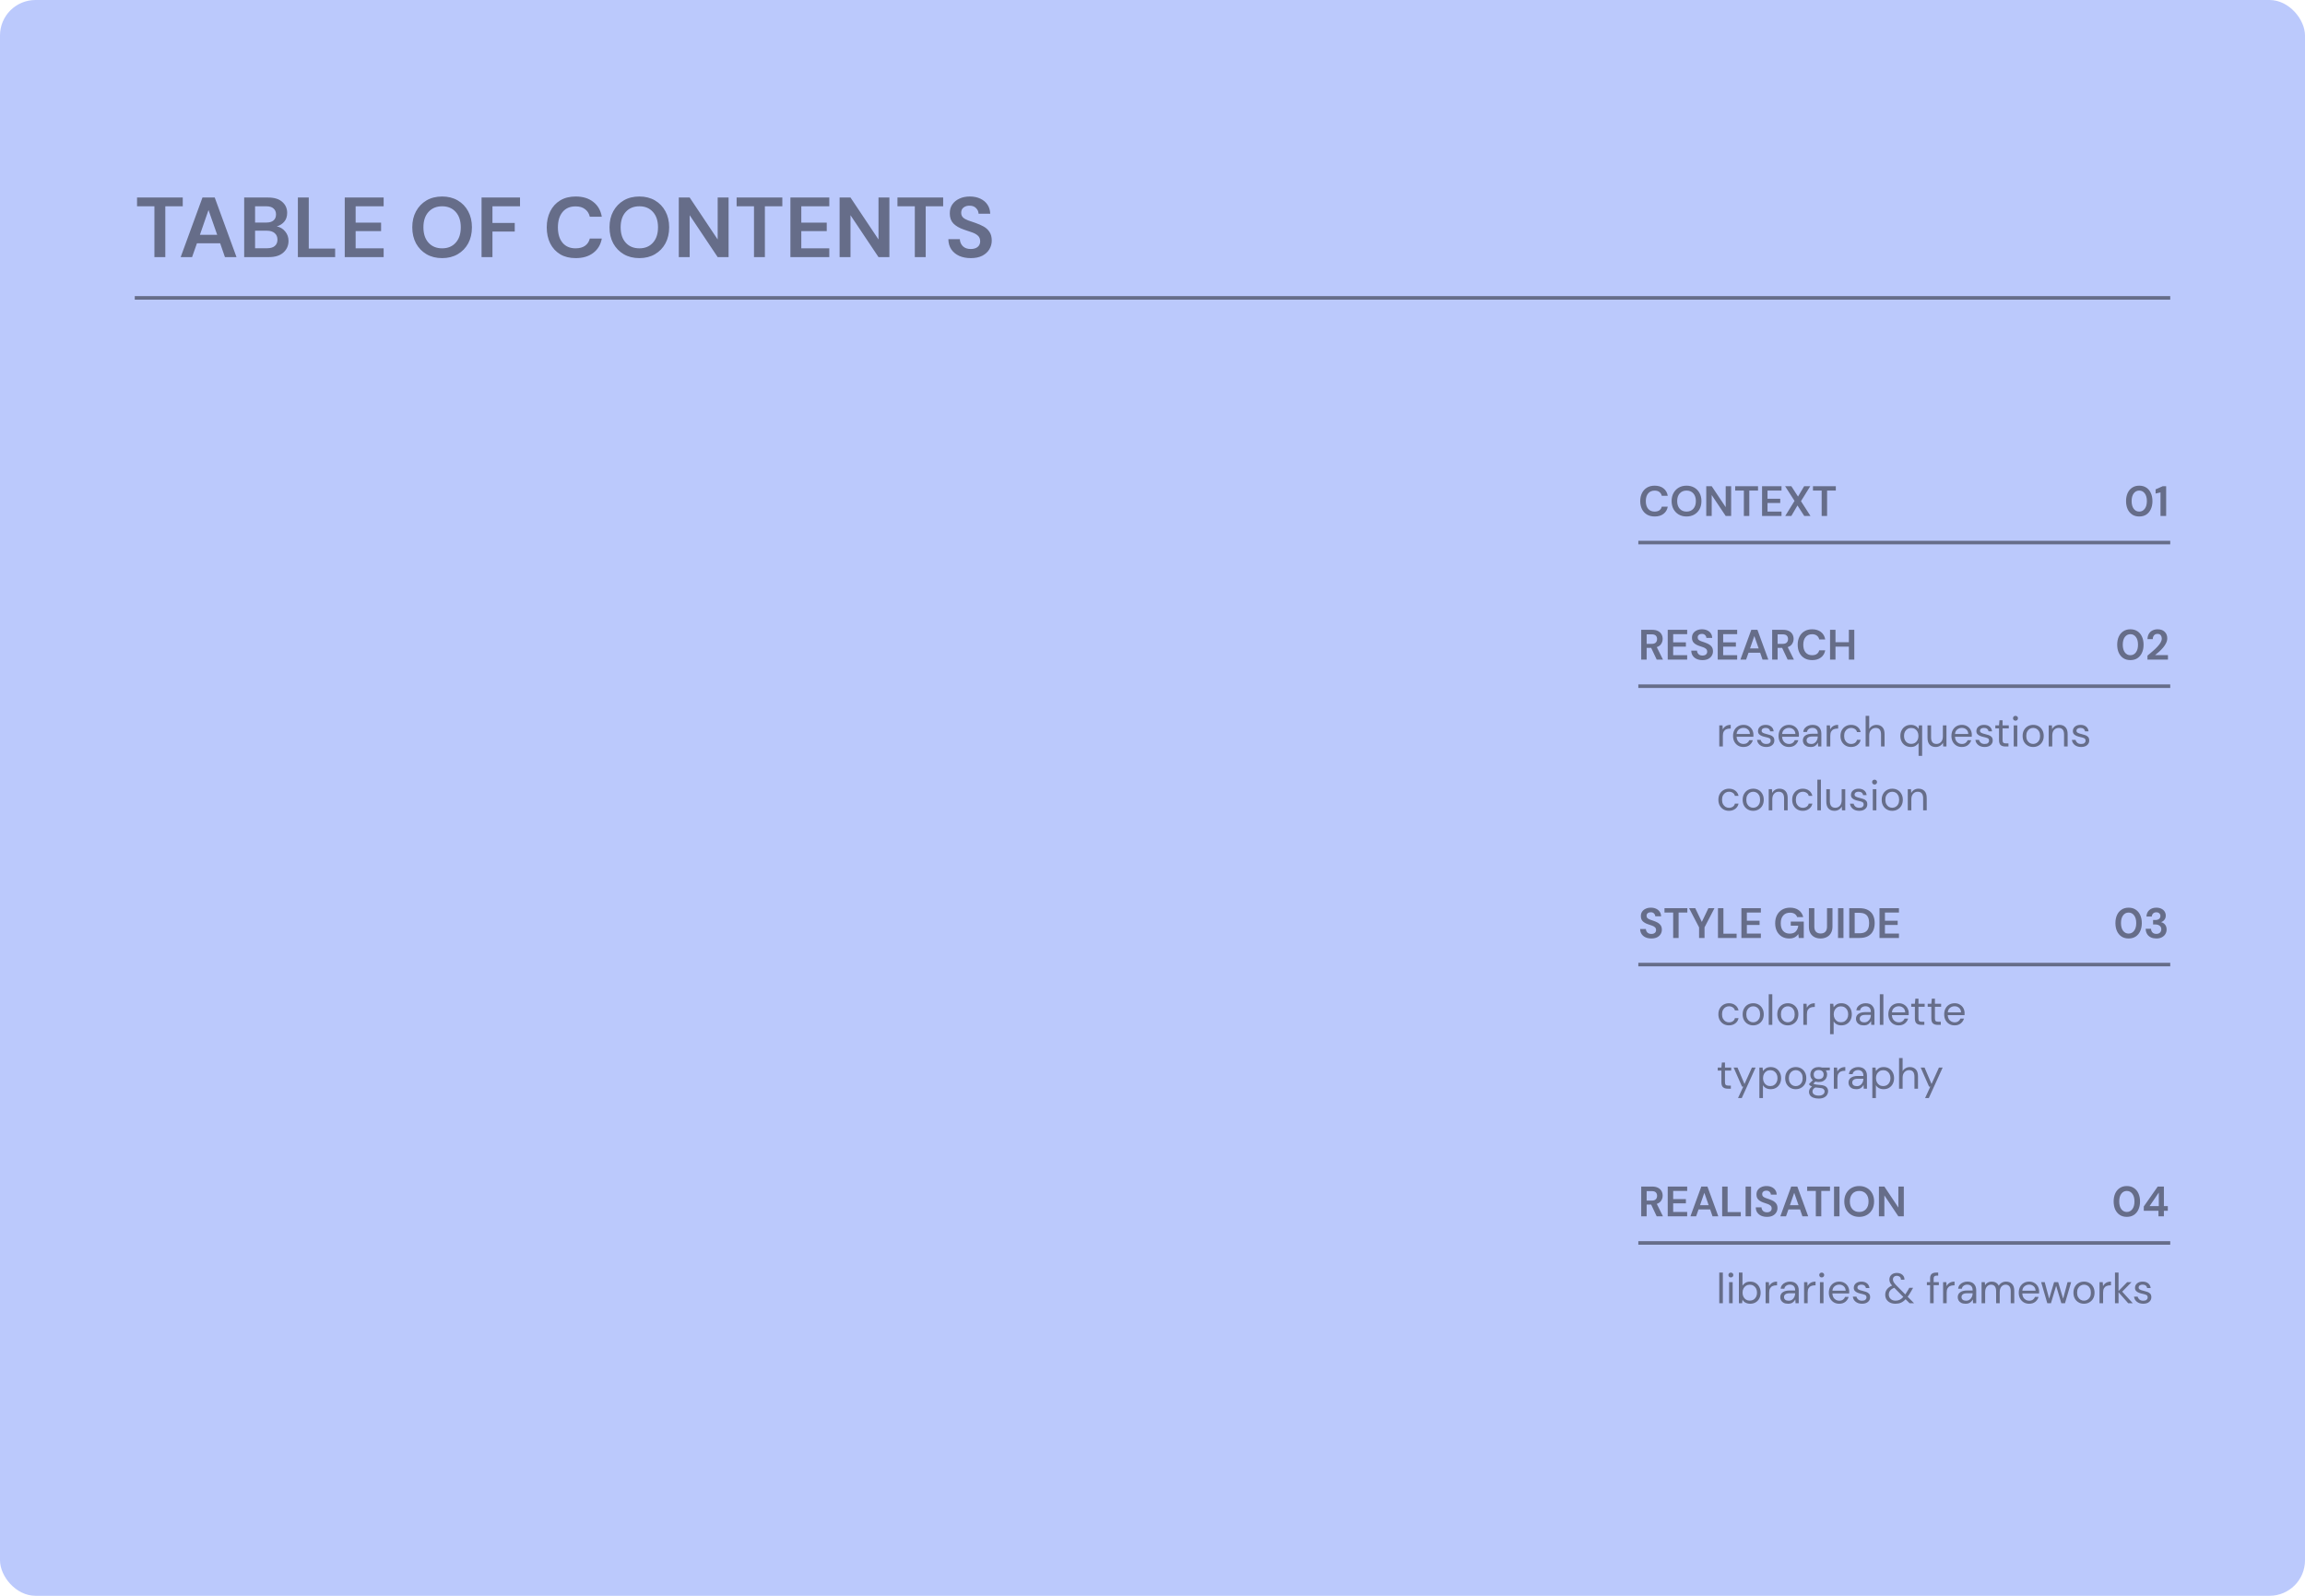 <svg width="1300" height="900" viewBox="0 0 1300 900" fill="none" xmlns="http://www.w3.org/2000/svg">
<rect width="1300" height="900" rx="20" fill="#BBC9FC"/>
<path d="M87.088 145V116.344H77.296V111.4H103.072V116.344H93.232V145H87.088ZM101.901 145L114.189 111.4H121.101L133.389 145H126.861L124.173 137.224H111.069L108.333 145H101.901ZM112.749 132.424H122.493L117.597 118.456L112.749 132.424ZM137.717 145V111.4H151.205C154.693 111.4 157.349 112.216 159.173 113.848C161.029 115.448 161.957 117.512 161.957 120.04C161.957 122.152 161.381 123.848 160.229 125.128C159.109 126.376 157.733 127.224 156.101 127.672C158.021 128.056 159.605 129.016 160.853 130.552C162.101 132.056 162.725 133.816 162.725 135.832C162.725 138.488 161.765 140.68 159.845 142.408C157.925 144.136 155.205 145 151.685 145H137.717ZM143.861 125.512H150.293C152.021 125.512 153.349 125.112 154.277 124.312C155.205 123.512 155.669 122.376 155.669 120.904C155.669 119.496 155.205 118.392 154.277 117.592C153.381 116.76 152.021 116.344 150.197 116.344H143.861V125.512ZM143.861 140.008H150.725C152.549 140.008 153.957 139.592 154.949 138.76C155.973 137.896 156.485 136.696 156.485 135.16C156.485 133.592 155.957 132.36 154.901 131.464C153.845 130.568 152.421 130.12 150.629 130.12H143.861V140.008ZM167.998 145V111.4H174.142V140.2H189.022V145H167.998ZM194.436 145V111.4H216.372V116.344H200.58V125.56H214.932V130.36H200.58V140.056H216.372V145H194.436ZM249.367 145.576C246.007 145.576 243.063 144.84 240.535 143.368C238.039 141.896 236.071 139.864 234.631 137.272C233.223 134.648 232.519 131.624 232.519 128.2C232.519 124.776 233.223 121.768 234.631 119.176C236.071 116.552 238.039 114.504 240.535 113.032C243.063 111.56 246.007 110.824 249.367 110.824C252.695 110.824 255.623 111.56 258.151 113.032C260.679 114.504 262.647 116.552 264.055 119.176C265.463 121.768 266.167 124.776 266.167 128.2C266.167 131.624 265.463 134.648 264.055 137.272C262.647 139.864 260.679 141.896 258.151 143.368C255.623 144.84 252.695 145.576 249.367 145.576ZM249.367 140.056C252.567 140.056 255.111 139 256.999 136.888C258.919 134.776 259.879 131.88 259.879 128.2C259.879 124.52 258.919 121.624 256.999 119.512C255.111 117.4 252.567 116.344 249.367 116.344C246.167 116.344 243.607 117.4 241.687 119.512C239.767 121.624 238.807 124.52 238.807 128.2C238.807 131.88 239.767 134.776 241.687 136.888C243.607 139 246.167 140.056 249.367 140.056ZM271.592 145V111.4H293.288V116.344H277.736V125.752H290.312V130.6H277.736V145H271.592ZM324.683 145.576C321.291 145.576 318.379 144.856 315.947 143.416C313.515 141.944 311.643 139.912 310.331 137.32C309.019 134.696 308.363 131.672 308.363 128.248C308.363 124.824 309.019 121.8 310.331 119.176C311.643 116.552 313.515 114.504 315.947 113.032C318.379 111.56 321.291 110.824 324.683 110.824C328.715 110.824 332.011 111.832 334.571 113.848C337.163 115.832 338.779 118.632 339.419 122.248H332.651C332.235 120.424 331.339 119 329.963 117.976C328.619 116.92 326.827 116.392 324.587 116.392C321.483 116.392 319.051 117.448 317.291 119.56C315.531 121.672 314.651 124.568 314.651 128.248C314.651 131.928 315.531 134.824 317.291 136.936C319.051 139.016 321.483 140.056 324.587 140.056C326.827 140.056 328.619 139.576 329.963 138.616C331.339 137.624 332.235 136.264 332.651 134.536H339.419C338.779 137.992 337.163 140.696 334.571 142.648C332.011 144.6 328.715 145.576 324.683 145.576ZM360.602 145.576C357.242 145.576 354.298 144.84 351.77 143.368C349.274 141.896 347.306 139.864 345.866 137.272C344.458 134.648 343.754 131.624 343.754 128.2C343.754 124.776 344.458 121.768 345.866 119.176C347.306 116.552 349.274 114.504 351.77 113.032C354.298 111.56 357.242 110.824 360.602 110.824C363.93 110.824 366.858 111.56 369.386 113.032C371.914 114.504 373.882 116.552 375.29 119.176C376.698 121.768 377.402 124.776 377.402 128.2C377.402 131.624 376.698 134.648 375.29 137.272C373.882 139.864 371.914 141.896 369.386 143.368C366.858 144.84 363.93 145.576 360.602 145.576ZM360.602 140.056C363.802 140.056 366.346 139 368.234 136.888C370.154 134.776 371.114 131.88 371.114 128.2C371.114 124.52 370.154 121.624 368.234 119.512C366.346 117.4 363.802 116.344 360.602 116.344C357.402 116.344 354.842 117.4 352.922 119.512C351.002 121.624 350.042 124.52 350.042 128.2C350.042 131.88 351.002 134.776 352.922 136.888C354.842 139 357.402 140.056 360.602 140.056ZM382.827 145V111.4H388.971L404.763 135.064V111.4H410.907V145H404.763L388.971 121.384V145H382.827ZM425.244 145V116.344H415.452V111.4H441.228V116.344H431.388V145H425.244ZM445.78 145V111.4H467.716V116.344H451.924V125.56H466.276V130.36H451.924V140.056H467.716V145H445.78ZM473.53 145V111.4H479.674L495.466 135.064V111.4H501.61V145H495.466L479.674 121.384V145H473.53ZM515.947 145V116.344H506.155V111.4H531.931V116.344H522.091V145H515.947ZM547.533 145.576C545.069 145.576 542.893 145.16 541.005 144.328C539.117 143.464 537.629 142.248 536.541 140.68C535.453 139.08 534.893 137.144 534.861 134.872H541.341C541.405 136.44 541.965 137.768 543.021 138.856C544.109 139.912 545.597 140.44 547.485 140.44C549.117 140.44 550.413 140.056 551.373 139.288C552.333 138.488 552.813 137.432 552.813 136.12C552.813 134.744 552.381 133.672 551.517 132.904C550.685 132.136 549.565 131.512 548.157 131.032C546.749 130.552 545.245 130.04 543.645 129.496C541.053 128.6 539.069 127.448 537.693 126.04C536.349 124.632 535.677 122.76 535.677 120.424C535.645 118.44 536.109 116.744 537.069 115.336C538.061 113.896 539.405 112.792 541.101 112.024C542.797 111.224 544.749 110.824 546.957 110.824C549.197 110.824 551.165 111.224 552.861 112.024C554.589 112.824 555.933 113.944 556.893 115.384C557.885 116.824 558.413 118.536 558.477 120.52H551.901C551.869 119.336 551.405 118.296 550.509 117.4C549.645 116.472 548.429 116.008 546.861 116.008C545.517 115.976 544.381 116.312 543.453 117.016C542.557 117.688 542.109 118.68 542.109 119.992C542.109 121.112 542.461 122.008 543.165 122.68C543.869 123.32 544.829 123.864 546.045 124.312C547.261 124.76 548.653 125.24 550.221 125.752C551.885 126.328 553.405 127 554.781 127.768C556.157 128.536 557.261 129.56 558.093 130.84C558.925 132.088 559.341 133.704 559.341 135.688C559.341 137.448 558.893 139.08 557.997 140.584C557.101 142.088 555.773 143.304 554.013 144.232C552.253 145.128 550.093 145.576 547.533 145.576Z" fill="#666D89"/>
<path d="M933.24 291.288C931.544 291.288 930.088 290.928 928.872 290.208C927.656 289.472 926.72 288.456 926.064 287.16C925.408 285.848 925.08 284.336 925.08 282.624C925.08 280.912 925.408 279.4 926.064 278.088C926.72 276.776 927.656 275.752 928.872 275.016C930.088 274.28 931.544 273.912 933.24 273.912C935.256 273.912 936.904 274.416 938.184 275.424C939.48 276.416 940.288 277.816 940.608 279.624H937.224C937.016 278.712 936.568 278 935.88 277.488C935.208 276.96 934.312 276.696 933.192 276.696C931.64 276.696 930.424 277.224 929.544 278.28C928.664 279.336 928.224 280.784 928.224 282.624C928.224 284.464 928.664 285.912 929.544 286.968C930.424 288.008 931.64 288.528 933.192 288.528C934.312 288.528 935.208 288.288 935.88 287.808C936.568 287.312 937.016 286.632 937.224 285.768H940.608C940.288 287.496 939.48 288.848 938.184 289.824C936.904 290.8 935.256 291.288 933.24 291.288ZM951.199 291.288C949.519 291.288 948.047 290.92 946.783 290.184C945.535 289.448 944.551 288.432 943.831 287.136C943.127 285.824 942.775 284.312 942.775 282.6C942.775 280.888 943.127 279.384 943.831 278.088C944.551 276.776 945.535 275.752 946.783 275.016C948.047 274.28 949.519 273.912 951.199 273.912C952.863 273.912 954.327 274.28 955.591 275.016C956.855 275.752 957.839 276.776 958.543 278.088C959.247 279.384 959.599 280.888 959.599 282.6C959.599 284.312 959.247 285.824 958.543 287.136C957.839 288.432 956.855 289.448 955.591 290.184C954.327 290.92 952.863 291.288 951.199 291.288ZM951.199 288.528C952.799 288.528 954.071 288 955.015 286.944C955.975 285.888 956.455 284.44 956.455 282.6C956.455 280.76 955.975 279.312 955.015 278.256C954.071 277.2 952.799 276.672 951.199 276.672C949.599 276.672 948.319 277.2 947.359 278.256C946.399 279.312 945.919 280.76 945.919 282.6C945.919 284.44 946.399 285.888 947.359 286.944C948.319 288 949.599 288.528 951.199 288.528ZM962.312 291V274.2H965.384L973.28 286.032V274.2H976.352V291H973.28L965.384 279.192V291H962.312ZM983.521 291V276.672H978.625V274.2H991.513V276.672H986.593V291H983.521ZM993.788 291V274.2H1004.76V276.672H996.86V281.28H1004.04V283.68H996.86V288.528H1004.76V291H993.788ZM1006.85 291L1012.1 282.504L1006.78 274.2H1010.3L1014.07 280.056L1017.53 274.2H1020.98L1015.73 282.648L1021.1 291H1017.58L1013.76 285.072L1010.3 291H1006.85ZM1027.4 291V276.672H1022.5V274.2H1035.39V276.672H1030.47V291H1027.4Z" fill="#666D89"/>
<path d="M1206.52 291.288C1204.97 291.288 1203.64 290.928 1202.54 290.208C1201.43 289.472 1200.58 288.456 1199.97 287.16C1199.38 285.848 1199.08 284.328 1199.08 282.6C1199.08 280.888 1199.38 279.376 1199.97 278.064C1200.58 276.752 1201.43 275.736 1202.54 275.016C1203.64 274.28 1204.97 273.912 1206.52 273.912C1208.07 273.912 1209.4 274.28 1210.5 275.016C1211.61 275.736 1212.46 276.752 1213.05 278.064C1213.66 279.376 1213.96 280.888 1213.96 282.6C1213.96 284.328 1213.66 285.848 1213.05 287.16C1212.46 288.456 1211.61 289.472 1210.5 290.208C1209.4 290.928 1208.07 291.288 1206.52 291.288ZM1206.52 288.528C1207.78 288.528 1208.82 288 1209.62 286.944C1210.42 285.888 1210.82 284.44 1210.82 282.6C1210.82 280.76 1210.42 279.312 1209.62 278.256C1208.82 277.2 1207.78 276.672 1206.52 276.672C1205.24 276.672 1204.2 277.2 1203.4 278.256C1202.62 279.312 1202.22 280.76 1202.22 282.6C1202.22 284.44 1202.62 285.888 1203.4 286.944C1204.2 288 1205.24 288.528 1206.52 288.528ZM1218.5 291V277.704L1215.74 278.352V276L1219.79 274.2H1221.69V291H1218.5Z" fill="#666D89"/>
<path d="M1201.52 372.288C1199.97 372.288 1198.64 371.928 1197.54 371.208C1196.43 370.472 1195.58 369.456 1194.97 368.16C1194.38 366.848 1194.08 365.328 1194.08 363.6C1194.08 361.888 1194.38 360.376 1194.97 359.064C1195.58 357.752 1196.43 356.736 1197.54 356.016C1198.64 355.28 1199.97 354.912 1201.52 354.912C1203.07 354.912 1204.4 355.28 1205.5 356.016C1206.61 356.736 1207.46 357.752 1208.05 359.064C1208.66 360.376 1208.96 361.888 1208.96 363.6C1208.96 365.328 1208.66 366.848 1208.05 368.16C1207.46 369.456 1206.61 370.472 1205.5 371.208C1204.4 371.928 1203.07 372.288 1201.52 372.288ZM1201.52 369.528C1202.78 369.528 1203.82 369 1204.62 367.944C1205.42 366.888 1205.82 365.44 1205.82 363.6C1205.82 361.76 1205.42 360.312 1204.62 359.256C1203.82 358.2 1202.78 357.672 1201.52 357.672C1200.24 357.672 1199.2 358.2 1198.4 359.256C1197.62 360.312 1197.22 361.76 1197.22 363.6C1197.22 365.44 1197.62 366.888 1198.4 367.944C1199.2 369 1200.24 369.528 1201.52 369.528ZM1211.15 372V369.768C1212.17 368.92 1213.16 368.08 1214.12 367.248C1215.1 366.416 1215.96 365.592 1216.71 364.776C1217.48 363.96 1218.09 363.168 1218.54 362.4C1219 361.616 1219.23 360.856 1219.23 360.12C1219.23 359.432 1219.04 358.824 1218.66 358.296C1218.29 357.768 1217.67 357.504 1216.81 357.504C1215.93 357.504 1215.27 357.792 1214.82 358.368C1214.37 358.944 1214.15 359.64 1214.15 360.456H1211.17C1211.2 359.224 1211.47 358.2 1211.99 357.384C1212.5 356.552 1213.18 355.936 1214.03 355.536C1214.87 355.12 1215.83 354.912 1216.88 354.912C1218.59 354.912 1219.92 355.384 1220.87 356.328C1221.83 357.256 1222.31 358.464 1222.31 359.952C1222.31 360.88 1222.09 361.784 1221.66 362.664C1221.24 363.544 1220.69 364.392 1220 365.208C1219.31 366.024 1218.57 366.792 1217.77 367.512C1216.97 368.216 1216.19 368.872 1215.44 369.48H1222.71V372H1211.15Z" fill="#666D89"/>
<path d="M1200.52 529.288C1198.97 529.288 1197.64 528.928 1196.54 528.208C1195.43 527.472 1194.58 526.456 1193.97 525.16C1193.38 523.848 1193.08 522.328 1193.08 520.6C1193.08 518.888 1193.38 517.376 1193.97 516.064C1194.58 514.752 1195.43 513.736 1196.54 513.016C1197.64 512.28 1198.97 511.912 1200.52 511.912C1202.07 511.912 1203.4 512.28 1204.5 513.016C1205.61 513.736 1206.46 514.752 1207.05 516.064C1207.66 517.376 1207.96 518.888 1207.96 520.6C1207.96 522.328 1207.66 523.848 1207.05 525.16C1206.46 526.456 1205.61 527.472 1204.5 528.208C1203.4 528.928 1202.07 529.288 1200.52 529.288ZM1200.52 526.528C1201.78 526.528 1202.82 526 1203.62 524.944C1204.42 523.888 1204.82 522.44 1204.82 520.6C1204.82 518.76 1204.42 517.312 1203.62 516.256C1202.82 515.2 1201.78 514.672 1200.52 514.672C1199.24 514.672 1198.2 515.2 1197.4 516.256C1196.62 517.312 1196.22 518.76 1196.22 520.6C1196.22 522.44 1196.62 523.888 1197.4 524.944C1198.2 526 1199.24 526.528 1200.52 526.528ZM1216.17 529.288C1215.06 529.288 1214.06 529.096 1213.17 528.712C1212.27 528.312 1211.55 527.704 1211.01 526.888C1210.46 526.072 1210.18 525.048 1210.14 523.816H1213.17C1213.18 524.632 1213.45 525.32 1213.96 525.88C1214.49 526.424 1215.22 526.696 1216.17 526.696C1217.06 526.696 1217.75 526.448 1218.23 525.952C1218.71 525.456 1218.95 524.832 1218.95 524.08C1218.95 523.2 1218.63 522.536 1217.99 522.088C1217.37 521.624 1216.56 521.392 1215.57 521.392H1214.32V518.872H1215.59C1216.41 518.872 1217.09 518.68 1217.63 518.296C1218.18 517.912 1218.45 517.344 1218.45 516.592C1218.45 515.968 1218.24 515.472 1217.82 515.104C1217.42 514.72 1216.86 514.528 1216.14 514.528C1215.36 514.528 1214.74 514.76 1214.3 515.224C1213.86 515.688 1213.62 516.256 1213.58 516.928H1210.58C1210.64 515.376 1211.18 514.152 1212.18 513.256C1213.21 512.36 1214.53 511.912 1216.14 511.912C1217.3 511.912 1218.26 512.12 1219.05 512.536C1219.85 512.936 1220.45 513.472 1220.85 514.144C1221.26 514.816 1221.47 515.56 1221.47 516.376C1221.47 517.32 1221.21 518.12 1220.68 518.776C1220.17 519.416 1219.53 519.848 1218.76 520.072C1219.7 520.264 1220.47 520.728 1221.06 521.464C1221.66 522.184 1221.95 523.096 1221.95 524.2C1221.95 525.128 1221.73 525.976 1221.28 526.744C1220.83 527.512 1220.18 528.128 1219.31 528.592C1218.46 529.056 1217.42 529.288 1216.17 529.288Z" fill="#666D89"/>
<path d="M1199.52 686.288C1197.97 686.288 1196.64 685.928 1195.54 685.208C1194.43 684.472 1193.58 683.456 1192.97 682.16C1192.38 680.848 1192.08 679.328 1192.08 677.6C1192.08 675.888 1192.38 674.376 1192.97 673.064C1193.58 671.752 1194.43 670.736 1195.54 670.016C1196.64 669.28 1197.97 668.912 1199.52 668.912C1201.07 668.912 1202.4 669.28 1203.5 670.016C1204.61 670.736 1205.46 671.752 1206.05 673.064C1206.66 674.376 1206.96 675.888 1206.96 677.6C1206.96 679.328 1206.66 680.848 1206.05 682.16C1205.46 683.456 1204.61 684.472 1203.5 685.208C1202.4 685.928 1201.07 686.288 1199.52 686.288ZM1199.52 683.528C1200.78 683.528 1201.82 683 1202.62 681.944C1203.42 680.888 1203.82 679.44 1203.82 677.6C1203.82 675.76 1203.42 674.312 1202.62 673.256C1201.82 672.2 1200.78 671.672 1199.52 671.672C1198.24 671.672 1197.2 672.2 1196.4 673.256C1195.62 674.312 1195.22 675.76 1195.22 677.6C1195.22 679.44 1195.62 680.888 1196.4 681.944C1197.2 683 1198.24 683.528 1199.52 683.528ZM1217.35 686V682.88H1209.07V680.432L1216.94 669.2H1220.42V680.216H1222.63V682.88H1220.42V686H1217.35ZM1212.36 680.216H1217.54V672.584L1212.36 680.216Z" fill="#666D89"/>
<path d="M925.632 372V355.2H931.8C933.144 355.2 934.248 355.432 935.112 355.896C935.992 356.344 936.648 356.96 937.08 357.744C937.512 358.512 937.728 359.368 937.728 360.312C937.728 361.336 937.456 362.272 936.912 363.12C936.384 363.968 935.552 364.584 934.416 364.968L937.896 372H934.368L931.248 365.376H928.704V372H925.632ZM928.704 363.12H931.608C932.632 363.12 933.384 362.872 933.864 362.376C934.344 361.88 934.584 361.224 934.584 360.408C934.584 359.608 934.344 358.968 933.864 358.488C933.4 358.008 932.64 357.768 931.584 357.768H928.704V363.12ZM940.585 372V355.2H951.553V357.672H943.657V362.28H950.833V364.68H943.657V369.528H951.553V372H940.585ZM960.196 372.288C958.964 372.288 957.876 372.08 956.932 371.664C955.988 371.232 955.244 370.624 954.7 369.84C954.156 369.04 953.876 368.072 953.86 366.936H957.1C957.132 367.72 957.412 368.384 957.94 368.928C958.484 369.456 959.228 369.72 960.172 369.72C960.988 369.72 961.636 369.528 962.116 369.144C962.596 368.744 962.836 368.216 962.836 367.56C962.836 366.872 962.62 366.336 962.188 365.952C961.772 365.568 961.212 365.256 960.508 365.016C959.804 364.776 959.052 364.52 958.252 364.248C956.956 363.8 955.964 363.224 955.276 362.52C954.604 361.816 954.268 360.88 954.268 359.712C954.252 358.72 954.484 357.872 954.964 357.168C955.46 356.448 956.132 355.896 956.98 355.512C957.828 355.112 958.804 354.912 959.908 354.912C961.028 354.912 962.012 355.112 962.86 355.512C963.724 355.912 964.396 356.472 964.876 357.192C965.372 357.912 965.636 358.768 965.668 359.76H962.38C962.364 359.168 962.132 358.648 961.684 358.2C961.252 357.736 960.644 357.504 959.86 357.504C959.188 357.488 958.62 357.656 958.156 358.008C957.708 358.344 957.484 358.84 957.484 359.496C957.484 360.056 957.66 360.504 958.012 360.84C958.364 361.16 958.844 361.432 959.452 361.656C960.06 361.88 960.756 362.12 961.54 362.376C962.372 362.664 963.132 363 963.82 363.384C964.508 363.768 965.06 364.28 965.476 364.92C965.892 365.544 966.1 366.352 966.1 367.344C966.1 368.224 965.876 369.04 965.428 369.792C964.98 370.544 964.316 371.152 963.436 371.616C962.556 372.064 961.476 372.288 960.196 372.288ZM968.78 372V355.2H979.748V357.672H971.852V362.28H979.028V364.68H971.852V369.528H979.748V372H968.78ZM981.575 372L987.719 355.2H991.175L997.319 372H994.055L992.711 368.112H986.159L984.791 372H981.575ZM986.999 365.712H991.871L989.423 358.728L986.999 365.712ZM999.484 372V355.2H1005.65C1007 355.2 1008.1 355.432 1008.96 355.896C1009.84 356.344 1010.5 356.96 1010.93 357.744C1011.36 358.512 1011.58 359.368 1011.58 360.312C1011.58 361.336 1011.31 362.272 1010.76 363.12C1010.24 363.968 1009.4 364.584 1008.27 364.968L1011.75 372H1008.22L1005.1 365.376H1002.56V372H999.484ZM1002.56 363.12H1005.46C1006.48 363.12 1007.24 362.872 1007.72 362.376C1008.2 361.88 1008.44 361.224 1008.44 360.408C1008.44 359.608 1008.2 358.968 1007.72 358.488C1007.25 358.008 1006.49 357.768 1005.44 357.768H1002.56V363.12ZM1022.04 372.288C1020.35 372.288 1018.89 371.928 1017.68 371.208C1016.46 370.472 1015.52 369.456 1014.87 368.16C1014.21 366.848 1013.88 365.336 1013.88 363.624C1013.88 361.912 1014.21 360.4 1014.87 359.088C1015.52 357.776 1016.46 356.752 1017.68 356.016C1018.89 355.28 1020.35 354.912 1022.04 354.912C1024.06 354.912 1025.71 355.416 1026.99 356.424C1028.28 357.416 1029.09 358.816 1029.41 360.624H1026.03C1025.82 359.712 1025.37 359 1024.68 358.488C1024.01 357.96 1023.12 357.696 1022 357.696C1020.44 357.696 1019.23 358.224 1018.35 359.28C1017.47 360.336 1017.03 361.784 1017.03 363.624C1017.03 365.464 1017.47 366.912 1018.35 367.968C1019.23 369.008 1020.44 369.528 1022 369.528C1023.12 369.528 1024.01 369.288 1024.68 368.808C1025.37 368.312 1025.82 367.632 1026.03 366.768H1029.41C1029.09 368.496 1028.28 369.848 1026.99 370.824C1025.71 371.8 1024.06 372.288 1022.04 372.288ZM1032.13 372V355.2H1035.2V362.184H1042.74V355.2H1045.81V372H1042.74V364.68H1035.2V372H1032.13Z" fill="#666D89"/>
<path d="M969.656 421V409.096H971.48L971.648 411.376C972.016 410.592 972.576 409.968 973.328 409.504C974.08 409.04 975.008 408.808 976.112 408.808V410.92H975.56C974.856 410.92 974.208 411.048 973.616 411.304C973.024 411.544 972.552 411.96 972.2 412.552C971.848 413.144 971.672 413.96 971.672 415V421H969.656ZM983.281 421.288C982.145 421.288 981.137 421.032 980.257 420.52C979.377 419.992 978.681 419.264 978.169 418.336C977.673 417.408 977.425 416.312 977.425 415.048C977.425 413.8 977.673 412.712 978.169 411.784C978.665 410.84 979.353 410.112 980.233 409.6C981.129 409.072 982.161 408.808 983.329 408.808C984.481 408.808 985.473 409.072 986.305 409.6C987.153 410.112 987.801 410.792 988.249 411.64C988.697 412.488 988.921 413.4 988.921 414.376C988.921 414.552 988.913 414.728 988.897 414.904C988.897 415.08 988.897 415.28 988.897 415.504H979.417C979.465 416.416 979.673 417.176 980.041 417.784C980.425 418.376 980.897 418.824 981.457 419.128C982.033 419.432 982.641 419.584 983.281 419.584C984.113 419.584 984.809 419.392 985.369 419.008C985.929 418.624 986.337 418.104 986.593 417.448H988.585C988.265 418.552 987.649 419.472 986.737 420.208C985.841 420.928 984.689 421.288 983.281 421.288ZM983.281 410.512C982.321 410.512 981.465 410.808 980.713 411.4C979.977 411.976 979.553 412.824 979.441 413.944H986.929C986.881 412.872 986.513 412.032 985.825 411.424C985.137 410.816 984.289 410.512 983.281 410.512ZM996.154 421.288C994.73 421.288 993.546 420.928 992.602 420.208C991.658 419.488 991.106 418.512 990.946 417.28H993.01C993.138 417.904 993.466 418.448 993.994 418.912C994.538 419.36 995.266 419.584 996.178 419.584C997.026 419.584 997.65 419.408 998.05 419.056C998.45 418.688 998.65 418.256 998.65 417.76C998.65 417.04 998.386 416.56 997.858 416.32C997.346 416.08 996.618 415.864 995.674 415.672C995.034 415.544 994.394 415.36 993.754 415.12C993.114 414.88 992.578 414.544 992.146 414.112C991.714 413.664 991.498 413.08 991.498 412.36C991.498 411.32 991.882 410.472 992.65 409.816C993.434 409.144 994.49 408.808 995.818 408.808C997.082 408.808 998.114 409.128 998.914 409.768C999.73 410.392 1000.2 411.288 1000.33 412.456H998.338C998.258 411.848 997.994 411.376 997.546 411.04C997.114 410.688 996.53 410.512 995.794 410.512C995.074 410.512 994.514 410.664 994.114 410.968C993.73 411.272 993.538 411.672 993.538 412.168C993.538 412.648 993.786 413.024 994.282 413.296C994.794 413.568 995.482 413.8 996.346 413.992C997.082 414.152 997.778 414.352 998.434 414.592C999.106 414.816 999.65 415.16 1000.07 415.624C1000.5 416.072 1000.71 416.728 1000.71 417.592C1000.73 418.664 1000.32 419.552 999.49 420.256C998.674 420.944 997.562 421.288 996.154 421.288ZM1008.95 421.288C1007.81 421.288 1006.8 421.032 1005.92 420.52C1005.04 419.992 1004.35 419.264 1003.83 418.336C1003.34 417.408 1003.09 416.312 1003.09 415.048C1003.09 413.8 1003.34 412.712 1003.83 411.784C1004.33 410.84 1005.02 410.112 1005.9 409.6C1006.79 409.072 1007.83 408.808 1008.99 408.808C1010.15 408.808 1011.14 409.072 1011.97 409.6C1012.82 410.112 1013.47 410.792 1013.91 411.64C1014.36 412.488 1014.59 413.4 1014.59 414.376C1014.59 414.552 1014.58 414.728 1014.56 414.904C1014.56 415.08 1014.56 415.28 1014.56 415.504H1005.08C1005.13 416.416 1005.34 417.176 1005.71 417.784C1006.09 418.376 1006.56 418.824 1007.12 419.128C1007.7 419.432 1008.31 419.584 1008.95 419.584C1009.78 419.584 1010.47 419.392 1011.03 419.008C1011.59 418.624 1012 418.104 1012.26 417.448H1014.25C1013.93 418.552 1013.31 419.472 1012.4 420.208C1011.51 420.928 1010.35 421.288 1008.95 421.288ZM1008.95 410.512C1007.99 410.512 1007.13 410.808 1006.38 411.4C1005.64 411.976 1005.22 412.824 1005.11 413.944H1012.59C1012.55 412.872 1012.18 412.032 1011.49 411.424C1010.8 410.816 1009.95 410.512 1008.95 410.512ZM1021.22 421.288C1020.23 421.288 1019.4 421.12 1018.75 420.784C1018.09 420.448 1017.6 420 1017.28 419.44C1016.96 418.88 1016.8 418.272 1016.8 417.616C1016.8 416.4 1017.27 415.464 1018.19 414.808C1019.12 414.152 1020.39 413.824 1021.99 413.824H1025.2V413.68C1025.2 412.64 1024.93 411.856 1024.39 411.328C1023.84 410.784 1023.11 410.512 1022.2 410.512C1021.42 410.512 1020.74 410.712 1020.16 411.112C1019.6 411.496 1019.25 412.064 1019.11 412.816H1017.04C1017.12 411.952 1017.41 411.224 1017.91 410.632C1018.42 410.04 1019.05 409.592 1019.8 409.288C1020.55 408.968 1021.35 408.808 1022.2 408.808C1023.87 408.808 1025.11 409.256 1025.95 410.152C1026.79 411.032 1027.22 412.208 1027.22 413.68V421H1025.42L1025.3 418.864C1024.96 419.536 1024.47 420.112 1023.81 420.592C1023.17 421.056 1022.31 421.288 1021.22 421.288ZM1021.53 419.584C1022.3 419.584 1022.95 419.384 1023.5 418.984C1024.06 418.584 1024.48 418.064 1024.77 417.424C1025.06 416.784 1025.2 416.112 1025.2 415.408V415.384H1022.15C1020.97 415.384 1020.13 415.592 1019.63 416.008C1019.15 416.408 1018.91 416.912 1018.91 417.52C1018.91 418.144 1019.14 418.648 1019.59 419.032C1020.05 419.4 1020.7 419.584 1021.53 419.584ZM1030.24 421V409.096H1032.07L1032.23 411.376C1032.6 410.592 1033.16 409.968 1033.91 409.504C1034.67 409.04 1035.59 408.808 1036.7 408.808V410.92H1036.15C1035.44 410.92 1034.79 411.048 1034.2 411.304C1033.61 411.544 1033.14 411.96 1032.79 412.552C1032.43 413.144 1032.26 413.96 1032.26 415V421H1030.24ZM1043.99 421.288C1042.85 421.288 1041.83 421.032 1040.92 420.52C1040.02 419.992 1039.31 419.264 1038.78 418.336C1038.27 417.392 1038.01 416.296 1038.01 415.048C1038.01 413.8 1038.27 412.712 1038.78 411.784C1039.31 410.84 1040.02 410.112 1040.92 409.6C1041.83 409.072 1042.85 408.808 1043.99 408.808C1045.4 408.808 1046.58 409.176 1047.54 409.912C1048.52 410.648 1049.13 411.632 1049.39 412.864H1047.32C1047.16 412.128 1046.77 411.56 1046.15 411.16C1045.52 410.744 1044.8 410.536 1043.96 410.536C1043.29 410.536 1042.66 410.704 1042.07 411.04C1041.48 411.376 1041 411.88 1040.63 412.552C1040.26 413.224 1040.08 414.056 1040.08 415.048C1040.08 416.04 1040.26 416.872 1040.63 417.544C1041 418.216 1041.48 418.728 1042.07 419.08C1042.66 419.416 1043.29 419.584 1043.96 419.584C1044.8 419.584 1045.52 419.384 1046.15 418.984C1046.77 418.568 1047.16 417.984 1047.32 417.232H1049.39C1049.15 418.432 1048.54 419.408 1047.56 420.16C1046.59 420.912 1045.4 421.288 1043.99 421.288ZM1052.2 421V403.72H1054.22V411.136C1054.62 410.4 1055.19 409.832 1055.92 409.432C1056.66 409.016 1057.46 408.808 1058.32 408.808C1059.7 408.808 1060.8 409.24 1061.63 410.104C1062.47 410.952 1062.88 412.264 1062.88 414.04V421H1060.89V414.256C1060.89 411.776 1059.89 410.536 1057.89 410.536C1056.85 410.536 1055.98 410.912 1055.27 411.664C1054.57 412.4 1054.22 413.456 1054.22 414.832V421H1052.2ZM1082.06 426.28V419.032C1081.67 419.608 1081.12 420.128 1080.4 420.592C1079.68 421.056 1078.78 421.288 1077.69 421.288C1076.5 421.288 1075.46 421.016 1074.57 420.472C1073.69 419.928 1073 419.184 1072.5 418.24C1072.02 417.296 1071.78 416.224 1071.78 415.024C1071.78 413.824 1072.03 412.76 1072.53 411.832C1073.02 410.888 1073.71 410.152 1074.59 409.624C1075.47 409.08 1076.51 408.808 1077.71 408.808C1078.69 408.808 1079.55 409.008 1080.3 409.408C1081.06 409.808 1081.64 410.368 1082.06 411.088L1082.25 409.096H1084.07V426.28H1082.06ZM1077.9 419.536C1078.7 419.536 1079.41 419.352 1080.02 418.984C1080.64 418.6 1081.12 418.072 1081.46 417.4C1081.81 416.728 1081.98 415.944 1081.98 415.048C1081.98 414.152 1081.81 413.368 1081.46 412.696C1081.12 412.024 1080.64 411.504 1080.02 411.136C1079.41 410.752 1078.7 410.56 1077.9 410.56C1077.12 410.56 1076.42 410.752 1075.79 411.136C1075.18 411.504 1074.7 412.024 1074.35 412.696C1074.02 413.368 1073.85 414.152 1073.85 415.048C1073.85 415.944 1074.02 416.728 1074.35 417.4C1074.7 418.072 1075.18 418.6 1075.79 418.984C1076.42 419.352 1077.12 419.536 1077.9 419.536ZM1091.7 421.288C1090.3 421.288 1089.18 420.864 1088.34 420.016C1087.51 419.152 1087.1 417.832 1087.1 416.056V409.096H1089.11V415.84C1089.11 418.32 1090.13 419.56 1092.16 419.56C1093.2 419.56 1094.06 419.192 1094.73 418.456C1095.42 417.704 1095.76 416.64 1095.76 415.264V409.096H1097.78V421H1095.95L1095.81 418.864C1095.44 419.616 1094.89 420.208 1094.15 420.64C1093.43 421.072 1092.62 421.288 1091.7 421.288ZM1106.45 421.288C1105.31 421.288 1104.3 421.032 1103.42 420.52C1102.54 419.992 1101.85 419.264 1101.33 418.336C1100.84 417.408 1100.59 416.312 1100.59 415.048C1100.59 413.8 1100.84 412.712 1101.33 411.784C1101.83 410.84 1102.52 410.112 1103.4 409.6C1104.29 409.072 1105.33 408.808 1106.49 408.808C1107.65 408.808 1108.64 409.072 1109.47 409.6C1110.32 410.112 1110.97 410.792 1111.41 411.64C1111.86 412.488 1112.09 413.4 1112.09 414.376C1112.09 414.552 1112.08 414.728 1112.06 414.904C1112.06 415.08 1112.06 415.28 1112.06 415.504H1102.58C1102.63 416.416 1102.84 417.176 1103.21 417.784C1103.59 418.376 1104.06 418.824 1104.62 419.128C1105.2 419.432 1105.81 419.584 1106.45 419.584C1107.28 419.584 1107.97 419.392 1108.53 419.008C1109.09 418.624 1109.5 418.104 1109.76 417.448H1111.75C1111.43 418.552 1110.81 419.472 1109.9 420.208C1109.01 420.928 1107.85 421.288 1106.45 421.288ZM1106.45 410.512C1105.49 410.512 1104.63 410.808 1103.88 411.4C1103.14 411.976 1102.72 412.824 1102.61 413.944H1110.09C1110.05 412.872 1109.68 412.032 1108.99 411.424C1108.3 410.816 1107.45 410.512 1106.45 410.512ZM1119.32 421.288C1117.89 421.288 1116.71 420.928 1115.77 420.208C1114.82 419.488 1114.27 418.512 1114.11 417.28H1116.17C1116.3 417.904 1116.63 418.448 1117.16 418.912C1117.7 419.36 1118.43 419.584 1119.34 419.584C1120.19 419.584 1120.81 419.408 1121.21 419.056C1121.61 418.688 1121.81 418.256 1121.81 417.76C1121.81 417.04 1121.55 416.56 1121.02 416.32C1120.51 416.08 1119.78 415.864 1118.84 415.672C1118.2 415.544 1117.56 415.36 1116.92 415.12C1116.28 414.88 1115.74 414.544 1115.31 414.112C1114.88 413.664 1114.66 413.08 1114.66 412.36C1114.66 411.32 1115.05 410.472 1115.81 409.816C1116.6 409.144 1117.65 408.808 1118.98 408.808C1120.25 408.808 1121.28 409.128 1122.08 409.768C1122.89 410.392 1123.37 411.288 1123.49 412.456H1121.5C1121.42 411.848 1121.16 411.376 1120.71 411.04C1120.28 410.688 1119.69 410.512 1118.96 410.512C1118.24 410.512 1117.68 410.664 1117.28 410.968C1116.89 411.272 1116.7 411.672 1116.7 412.168C1116.7 412.648 1116.95 413.024 1117.45 413.296C1117.96 413.568 1118.65 413.8 1119.51 413.992C1120.25 414.152 1120.94 414.352 1121.6 414.592C1122.27 414.816 1122.81 415.16 1123.23 415.624C1123.66 416.072 1123.88 416.728 1123.88 417.592C1123.89 418.664 1123.49 419.552 1122.65 420.256C1121.84 420.944 1120.73 421.288 1119.32 421.288ZM1130.92 421C1129.83 421 1128.98 420.736 1128.35 420.208C1127.73 419.68 1127.42 418.728 1127.42 417.352V410.8H1125.35V409.096H1127.42L1127.68 406.24H1129.43V409.096H1132.94V410.8H1129.43V417.352C1129.43 418.104 1129.59 418.616 1129.89 418.888C1130.19 419.144 1130.73 419.272 1131.5 419.272H1132.75V421H1130.92ZM1136.72 406.456C1136.32 406.456 1135.99 406.328 1135.72 406.072C1135.46 405.8 1135.33 405.464 1135.33 405.064C1135.33 404.68 1135.46 404.36 1135.72 404.104C1135.99 403.848 1136.32 403.72 1136.72 403.72C1137.11 403.72 1137.44 403.848 1137.71 404.104C1137.98 404.36 1138.12 404.68 1138.12 405.064C1138.12 405.464 1137.98 405.8 1137.71 406.072C1137.44 406.328 1137.11 406.456 1136.72 406.456ZM1135.72 421V409.096H1137.73V421H1135.72ZM1146.67 421.288C1145.55 421.288 1144.54 421.032 1143.64 420.52C1142.75 420.008 1142.03 419.288 1141.51 418.36C1140.99 417.416 1140.74 416.312 1140.74 415.048C1140.74 413.784 1141 412.688 1141.53 411.76C1142.06 410.816 1142.77 410.088 1143.67 409.576C1144.58 409.064 1145.59 408.808 1146.71 408.808C1147.83 408.808 1148.84 409.064 1149.74 409.576C1150.63 410.088 1151.34 410.816 1151.85 411.76C1152.38 412.688 1152.64 413.784 1152.64 415.048C1152.64 416.312 1152.38 417.416 1151.85 418.36C1151.32 419.288 1150.6 420.008 1149.69 420.52C1148.79 421.032 1147.79 421.288 1146.67 421.288ZM1146.67 419.56C1147.35 419.56 1147.99 419.392 1148.59 419.056C1149.18 418.72 1149.66 418.216 1150.03 417.544C1150.39 416.872 1150.58 416.04 1150.58 415.048C1150.58 414.056 1150.39 413.224 1150.03 412.552C1149.67 411.88 1149.2 411.376 1148.61 411.04C1148.02 410.704 1147.39 410.536 1146.71 410.536C1146.03 410.536 1145.39 410.704 1144.79 411.04C1144.2 411.376 1143.72 411.88 1143.35 412.552C1142.99 413.224 1142.8 414.056 1142.8 415.048C1142.8 416.04 1142.99 416.872 1143.35 417.544C1143.72 418.216 1144.19 418.72 1144.77 419.056C1145.36 419.392 1145.99 419.56 1146.67 419.56ZM1155.45 421V409.096H1157.27L1157.39 411.232C1157.77 410.48 1158.33 409.888 1159.05 409.456C1159.77 409.024 1160.58 408.808 1161.49 408.808C1162.9 408.808 1164.02 409.24 1164.85 410.104C1165.7 410.952 1166.13 412.264 1166.13 414.04V421H1164.11V414.256C1164.11 411.776 1163.09 410.536 1161.04 410.536C1160.01 410.536 1159.16 410.912 1158.47 411.664C1157.8 412.4 1157.46 413.456 1157.46 414.832V421H1155.45ZM1173.74 421.288C1172.32 421.288 1171.13 420.928 1170.19 420.208C1169.24 419.488 1168.69 418.512 1168.53 417.28H1170.6C1170.72 417.904 1171.05 418.448 1171.58 418.912C1172.12 419.36 1172.85 419.584 1173.76 419.584C1174.61 419.584 1175.24 419.408 1175.64 419.056C1176.04 418.688 1176.24 418.256 1176.24 417.76C1176.24 417.04 1175.97 416.56 1175.44 416.32C1174.93 416.08 1174.2 415.864 1173.26 415.672C1172.62 415.544 1171.98 415.36 1171.34 415.12C1170.7 414.88 1170.16 414.544 1169.73 414.112C1169.3 413.664 1169.08 413.08 1169.08 412.36C1169.08 411.32 1169.47 410.472 1170.24 409.816C1171.02 409.144 1172.08 408.808 1173.4 408.808C1174.67 408.808 1175.7 409.128 1176.5 409.768C1177.32 410.392 1177.79 411.288 1177.92 412.456H1175.92C1175.84 411.848 1175.58 411.376 1175.13 411.04C1174.7 410.688 1174.12 410.512 1173.38 410.512C1172.66 410.512 1172.1 410.664 1171.7 410.968C1171.32 411.272 1171.12 411.672 1171.12 412.168C1171.12 412.648 1171.37 413.024 1171.87 413.296C1172.38 413.568 1173.07 413.8 1173.93 413.992C1174.67 414.152 1175.36 414.352 1176.02 414.592C1176.69 414.816 1177.24 415.16 1177.65 415.624C1178.08 416.072 1178.3 416.728 1178.3 417.592C1178.32 418.664 1177.91 419.552 1177.08 420.256C1176.26 420.944 1175.15 421.288 1173.74 421.288Z" fill="#666D89"/>
<path d="M975.128 578.288C973.992 578.288 972.968 578.032 972.056 577.52C971.16 576.992 970.448 576.264 969.92 575.336C969.408 574.392 969.152 573.296 969.152 572.048C969.152 570.8 969.408 569.712 969.92 568.784C970.448 567.84 971.16 567.112 972.056 566.6C972.968 566.072 973.992 565.808 975.128 565.808C976.536 565.808 977.72 566.176 978.68 566.912C979.656 567.648 980.272 568.632 980.528 569.864H978.464C978.304 569.128 977.912 568.56 977.288 568.16C976.664 567.744 975.936 567.536 975.104 567.536C974.432 567.536 973.8 567.704 973.208 568.04C972.616 568.376 972.136 568.88 971.768 569.552C971.4 570.224 971.216 571.056 971.216 572.048C971.216 573.04 971.4 573.872 971.768 574.544C972.136 575.216 972.616 575.728 973.208 576.08C973.8 576.416 974.432 576.584 975.104 576.584C975.936 576.584 976.664 576.384 977.288 575.984C977.912 575.568 978.304 574.984 978.464 574.232H980.528C980.288 575.432 979.68 576.408 978.704 577.16C977.728 577.912 976.536 578.288 975.128 578.288ZM988.768 578.288C987.648 578.288 986.64 578.032 985.744 577.52C984.848 577.008 984.136 576.288 983.608 575.36C983.096 574.416 982.84 573.312 982.84 572.048C982.84 570.784 983.104 569.688 983.632 568.76C984.16 567.816 984.872 567.088 985.768 566.576C986.68 566.064 987.696 565.808 988.816 565.808C989.936 565.808 990.944 566.064 991.84 566.576C992.736 567.088 993.44 567.816 993.952 568.76C994.48 569.688 994.744 570.784 994.744 572.048C994.744 573.312 994.48 574.416 993.952 575.36C993.424 576.288 992.704 577.008 991.792 577.52C990.896 578.032 989.888 578.288 988.768 578.288ZM988.768 576.56C989.456 576.56 990.096 576.392 990.688 576.056C991.28 575.72 991.76 575.216 992.128 574.544C992.496 573.872 992.68 573.04 992.68 572.048C992.68 571.056 992.496 570.224 992.128 569.552C991.776 568.88 991.304 568.376 990.712 568.04C990.12 567.704 989.488 567.536 988.816 567.536C988.128 567.536 987.488 567.704 986.896 568.04C986.304 568.376 985.824 568.88 985.456 569.552C985.088 570.224 984.904 571.056 984.904 572.048C984.904 573.04 985.088 573.872 985.456 574.544C985.824 575.216 986.296 575.72 986.872 576.056C987.464 576.392 988.096 576.56 988.768 576.56ZM997.547 578V560.72H999.563V578H997.547ZM1008.29 578.288C1007.17 578.288 1006.16 578.032 1005.27 577.52C1004.37 577.008 1003.66 576.288 1003.13 575.36C1002.62 574.416 1002.36 573.312 1002.36 572.048C1002.36 570.784 1002.63 569.688 1003.15 568.76C1003.68 567.816 1004.39 567.088 1005.29 566.576C1006.2 566.064 1007.22 565.808 1008.34 565.808C1009.46 565.808 1010.47 566.064 1011.36 566.576C1012.26 567.088 1012.96 567.816 1013.47 568.76C1014 569.688 1014.27 570.784 1014.27 572.048C1014.27 573.312 1014 574.416 1013.47 575.36C1012.95 576.288 1012.23 577.008 1011.31 577.52C1010.42 578.032 1009.41 578.288 1008.29 578.288ZM1008.29 576.56C1008.98 576.56 1009.62 576.392 1010.21 576.056C1010.8 575.72 1011.28 575.216 1011.65 574.544C1012.02 573.872 1012.2 573.04 1012.2 572.048C1012.2 571.056 1012.02 570.224 1011.65 569.552C1011.3 568.88 1010.83 568.376 1010.23 568.04C1009.64 567.704 1009.01 567.536 1008.34 567.536C1007.65 567.536 1007.01 567.704 1006.42 568.04C1005.83 568.376 1005.35 568.88 1004.98 569.552C1004.61 570.224 1004.43 571.056 1004.43 572.048C1004.43 573.04 1004.61 573.872 1004.98 574.544C1005.35 575.216 1005.82 575.72 1006.39 576.056C1006.99 576.392 1007.62 576.56 1008.29 576.56ZM1017.07 578V566.096H1018.89L1019.06 568.376C1019.43 567.592 1019.99 566.968 1020.74 566.504C1021.49 566.04 1022.42 565.808 1023.53 565.808V567.92H1022.97C1022.27 567.92 1021.62 568.048 1021.03 568.304C1020.44 568.544 1019.97 568.96 1019.61 569.552C1019.26 570.144 1019.09 570.96 1019.09 572V578H1017.07ZM1032.14 583.28V566.096H1033.96L1034.16 568.064C1034.54 567.488 1035.08 566.968 1035.79 566.504C1036.51 566.04 1037.42 565.808 1038.52 565.808C1039.71 565.808 1040.74 566.08 1041.62 566.624C1042.5 567.168 1043.18 567.912 1043.66 568.856C1044.16 569.8 1044.4 570.872 1044.4 572.072C1044.4 573.272 1044.16 574.344 1043.66 575.288C1043.18 576.216 1042.49 576.952 1041.6 577.496C1040.72 578.024 1039.68 578.288 1038.5 578.288C1037.52 578.288 1036.65 578.088 1035.88 577.688C1035.13 577.288 1034.56 576.728 1034.16 576.008V583.28H1032.14ZM1038.28 576.536C1039.08 576.536 1039.79 576.352 1040.4 575.984C1041 575.6 1041.48 575.072 1041.84 574.4C1042.19 573.728 1042.36 572.944 1042.36 572.048C1042.36 571.152 1042.19 570.368 1041.84 569.696C1041.48 569.024 1041 568.504 1040.4 568.136C1039.79 567.752 1039.08 567.56 1038.28 567.56C1037.48 567.56 1036.78 567.752 1036.17 568.136C1035.56 568.504 1035.08 569.024 1034.73 569.696C1034.38 570.368 1034.2 571.152 1034.2 572.048C1034.2 572.944 1034.38 573.728 1034.73 574.4C1035.08 575.072 1035.56 575.6 1036.17 575.984C1036.78 576.352 1037.48 576.536 1038.28 576.536ZM1051.17 578.288C1050.18 578.288 1049.35 578.12 1048.7 577.784C1048.04 577.448 1047.55 577 1047.23 576.44C1046.91 575.88 1046.75 575.272 1046.75 574.616C1046.75 573.4 1047.22 572.464 1048.15 571.808C1049.07 571.152 1050.34 570.824 1051.94 570.824H1055.15V570.68C1055.15 569.64 1054.88 568.856 1054.34 568.328C1053.79 567.784 1053.07 567.512 1052.15 567.512C1051.37 567.512 1050.69 567.712 1050.11 568.112C1049.55 568.496 1049.2 569.064 1049.06 569.816H1046.99C1047.07 568.952 1047.36 568.224 1047.86 567.632C1048.37 567.04 1049 566.592 1049.75 566.288C1050.51 565.968 1051.31 565.808 1052.15 565.808C1053.82 565.808 1055.07 566.256 1055.9 567.152C1056.75 568.032 1057.17 569.208 1057.17 570.68V578H1055.37L1055.25 575.864C1054.91 576.536 1054.42 577.112 1053.76 577.592C1053.12 578.056 1052.26 578.288 1051.17 578.288ZM1051.48 576.584C1052.25 576.584 1052.91 576.384 1053.45 575.984C1054.01 575.584 1054.43 575.064 1054.72 574.424C1055.01 573.784 1055.15 573.112 1055.15 572.408V572.384H1052.11C1050.92 572.384 1050.08 572.592 1049.59 573.008C1049.11 573.408 1048.87 573.912 1048.87 574.52C1048.87 575.144 1049.09 575.648 1049.54 576.032C1050 576.4 1050.65 576.584 1051.48 576.584ZM1060.2 578V560.72H1062.21V578H1060.2ZM1070.87 578.288C1069.73 578.288 1068.72 578.032 1067.84 577.52C1066.96 576.992 1066.27 576.264 1065.76 575.336C1065.26 574.408 1065.01 573.312 1065.01 572.048C1065.01 570.8 1065.26 569.712 1065.76 568.784C1066.25 567.84 1066.94 567.112 1067.82 566.6C1068.72 566.072 1069.75 565.808 1070.92 565.808C1072.07 565.808 1073.06 566.072 1073.89 566.6C1074.74 567.112 1075.39 567.792 1075.84 568.64C1076.28 569.488 1076.51 570.4 1076.51 571.376C1076.51 571.552 1076.5 571.728 1076.48 571.904C1076.48 572.08 1076.48 572.28 1076.48 572.504H1067C1067.05 573.416 1067.26 574.176 1067.63 574.784C1068.01 575.376 1068.48 575.824 1069.04 576.128C1069.62 576.432 1070.23 576.584 1070.87 576.584C1071.7 576.584 1072.4 576.392 1072.96 576.008C1073.52 575.624 1073.92 575.104 1074.18 574.448H1076.17C1075.85 575.552 1075.24 576.472 1074.32 577.208C1073.43 577.928 1072.28 578.288 1070.87 578.288ZM1070.87 567.512C1069.91 567.512 1069.05 567.808 1068.3 568.4C1067.56 568.976 1067.14 569.824 1067.03 570.944H1074.52C1074.47 569.872 1074.1 569.032 1073.41 568.424C1072.72 567.816 1071.88 567.512 1070.87 567.512ZM1083.49 578C1082.4 578 1081.54 577.736 1080.92 577.208C1080.29 576.68 1079.98 575.728 1079.98 574.352V567.8H1077.92V566.096H1079.98L1080.25 563.24H1082V566.096H1085.5V567.8H1082V574.352C1082 575.104 1082.15 575.616 1082.45 575.888C1082.76 576.144 1083.29 576.272 1084.06 576.272H1085.31V578H1083.49ZM1092.77 578C1091.68 578 1090.82 577.736 1090.2 577.208C1089.57 576.68 1089.26 575.728 1089.26 574.352V567.8H1087.2V566.096H1089.26L1089.53 563.24H1091.28V566.096H1094.78V567.8H1091.28V574.352C1091.28 575.104 1091.43 575.616 1091.73 575.888C1092.04 576.144 1092.57 576.272 1093.34 576.272H1094.59V578H1092.77ZM1102.37 578.288C1101.23 578.288 1100.22 578.032 1099.34 577.52C1098.46 576.992 1097.77 576.264 1097.26 575.336C1096.76 574.408 1096.51 573.312 1096.51 572.048C1096.51 570.8 1096.76 569.712 1097.26 568.784C1097.75 567.84 1098.44 567.112 1099.32 566.6C1100.22 566.072 1101.25 565.808 1102.42 565.808C1103.57 565.808 1104.56 566.072 1105.39 566.6C1106.24 567.112 1106.89 567.792 1107.34 568.64C1107.78 569.488 1108.01 570.4 1108.01 571.376C1108.01 571.552 1108 571.728 1107.98 571.904C1107.98 572.08 1107.98 572.28 1107.98 572.504H1098.5C1098.55 573.416 1098.76 574.176 1099.13 574.784C1099.51 575.376 1099.98 575.824 1100.54 576.128C1101.12 576.432 1101.73 576.584 1102.37 576.584C1103.2 576.584 1103.9 576.392 1104.46 576.008C1105.02 575.624 1105.42 575.104 1105.68 574.448H1107.67C1107.35 575.552 1106.74 576.472 1105.82 577.208C1104.93 577.928 1103.78 578.288 1102.37 578.288ZM1102.37 567.512C1101.41 567.512 1100.55 567.808 1099.8 568.4C1099.06 568.976 1098.64 569.824 1098.53 570.944H1106.02C1105.97 569.872 1105.6 569.032 1104.91 568.424C1104.22 567.816 1103.38 567.512 1102.37 567.512Z" fill="#666D89"/>
<path d="M969.656 735V717.72H971.672V735H969.656ZM976.2 720.456C975.8 720.456 975.464 720.328 975.192 720.072C974.936 719.8 974.808 719.464 974.808 719.064C974.808 718.68 974.936 718.36 975.192 718.104C975.464 717.848 975.8 717.72 976.2 717.72C976.584 717.72 976.912 717.848 977.184 718.104C977.456 718.36 977.592 718.68 977.592 719.064C977.592 719.464 977.456 719.8 977.184 720.072C976.912 720.328 976.584 720.456 976.2 720.456ZM975.192 735V723.096H977.208V735H975.192ZM987.079 735.288C986.103 735.288 985.231 735.088 984.463 734.688C983.711 734.288 983.135 733.728 982.735 733.008L982.543 735H980.719V717.72H982.735V725.064C983.119 724.488 983.663 723.968 984.367 723.504C985.087 723.04 985.999 722.808 987.103 722.808C988.287 722.808 989.319 723.08 990.199 723.624C991.079 724.168 991.759 724.912 992.239 725.856C992.735 726.8 992.983 727.872 992.983 729.072C992.983 730.272 992.735 731.344 992.239 732.288C991.759 733.216 991.071 733.952 990.175 734.496C989.295 735.024 988.263 735.288 987.079 735.288ZM986.863 733.536C987.663 733.536 988.367 733.352 988.975 732.984C989.583 732.6 990.063 732.072 990.415 731.4C990.767 730.728 990.943 729.944 990.943 729.048C990.943 728.152 990.767 727.368 990.415 726.696C990.063 726.024 989.583 725.504 988.975 725.136C988.367 724.752 987.663 724.56 986.863 724.56C986.063 724.56 985.359 724.752 984.751 725.136C984.143 725.504 983.663 726.024 983.311 726.696C982.959 727.368 982.783 728.152 982.783 729.048C982.783 729.944 982.959 730.728 983.311 731.4C983.663 732.072 984.143 732.6 984.751 732.984C985.359 733.352 986.063 733.536 986.863 733.536ZM995.789 735V723.096H997.613L997.781 725.376C998.149 724.592 998.709 723.968 999.461 723.504C1000.21 723.04 1001.14 722.808 1002.24 722.808V724.92H1001.69C1000.99 724.92 1000.34 725.048 999.749 725.304C999.157 725.544 998.685 725.96 998.333 726.552C997.981 727.144 997.805 727.96 997.805 729V735H995.789ZM1008.47 735.288C1007.48 735.288 1006.65 735.12 1006 734.784C1005.34 734.448 1004.85 734 1004.53 733.44C1004.21 732.88 1004.05 732.272 1004.05 731.616C1004.05 730.4 1004.52 729.464 1005.44 728.808C1006.37 728.152 1007.64 727.824 1009.24 727.824H1012.45V727.68C1012.45 726.64 1012.18 725.856 1011.64 725.328C1011.09 724.784 1010.36 724.512 1009.45 724.512C1008.67 724.512 1007.99 724.712 1007.41 725.112C1006.85 725.496 1006.5 726.064 1006.36 726.816H1004.29C1004.37 725.952 1004.66 725.224 1005.16 724.632C1005.67 724.04 1006.3 723.592 1007.05 723.288C1007.8 722.968 1008.6 722.808 1009.45 722.808C1011.12 722.808 1012.36 723.256 1013.2 724.152C1014.04 725.032 1014.47 726.208 1014.47 727.68V735H1012.67L1012.55 732.864C1012.21 733.536 1011.72 734.112 1011.06 734.592C1010.42 735.056 1009.56 735.288 1008.47 735.288ZM1008.78 733.584C1009.55 733.584 1010.2 733.384 1010.75 732.984C1011.31 732.584 1011.73 732.064 1012.02 731.424C1012.31 730.784 1012.45 730.112 1012.45 729.408V729.384H1009.4C1008.22 729.384 1007.38 729.592 1006.88 730.008C1006.4 730.408 1006.16 730.912 1006.16 731.52C1006.16 732.144 1006.39 732.648 1006.84 733.032C1007.3 733.4 1007.95 733.584 1008.78 733.584ZM1017.49 735V723.096H1019.32L1019.48 725.376C1019.85 724.592 1020.41 723.968 1021.16 723.504C1021.92 723.04 1022.84 722.808 1023.95 722.808V724.92H1023.4C1022.69 724.92 1022.04 725.048 1021.45 725.304C1020.86 725.544 1020.39 725.96 1020.04 726.552C1019.68 727.144 1019.51 727.96 1019.51 729V735H1017.49ZM1027.43 720.456C1027.03 720.456 1026.7 720.328 1026.43 720.072C1026.17 719.8 1026.04 719.464 1026.04 719.064C1026.04 718.68 1026.17 718.36 1026.43 718.104C1026.7 717.848 1027.03 717.72 1027.43 717.72C1027.82 717.72 1028.15 717.848 1028.42 718.104C1028.69 718.36 1028.83 718.68 1028.83 719.064C1028.83 719.464 1028.69 719.8 1028.42 720.072C1028.15 720.328 1027.82 720.456 1027.43 720.456ZM1026.43 735V723.096H1028.44V735H1026.43ZM1037.3 735.288C1036.17 735.288 1035.16 735.032 1034.28 734.52C1033.4 733.992 1032.7 733.264 1032.19 732.336C1031.7 731.408 1031.45 730.312 1031.45 729.048C1031.45 727.8 1031.7 726.712 1032.19 725.784C1032.69 724.84 1033.38 724.112 1034.26 723.6C1035.15 723.072 1036.18 722.808 1037.35 722.808C1038.5 722.808 1039.5 723.072 1040.33 723.6C1041.18 724.112 1041.82 724.792 1042.27 725.64C1042.72 726.488 1042.94 727.4 1042.94 728.376C1042.94 728.552 1042.94 728.728 1042.92 728.904C1042.92 729.08 1042.92 729.28 1042.92 729.504H1033.44C1033.49 730.416 1033.7 731.176 1034.06 731.784C1034.45 732.376 1034.92 732.824 1035.48 733.128C1036.06 733.432 1036.66 733.584 1037.3 733.584C1038.14 733.584 1038.83 733.392 1039.39 733.008C1039.95 732.624 1040.36 732.104 1040.62 731.448H1042.61C1042.29 732.552 1041.67 733.472 1040.76 734.208C1039.86 734.928 1038.71 735.288 1037.3 735.288ZM1037.3 724.512C1036.34 724.512 1035.49 724.808 1034.74 725.4C1034 725.976 1033.58 726.824 1033.46 727.944H1040.95C1040.9 726.872 1040.54 726.032 1039.85 725.424C1039.16 724.816 1038.31 724.512 1037.3 724.512ZM1050.18 735.288C1048.75 735.288 1047.57 734.928 1046.62 734.208C1045.68 733.488 1045.13 732.512 1044.97 731.28H1047.03C1047.16 731.904 1047.49 732.448 1048.02 732.912C1048.56 733.36 1049.29 733.584 1050.2 733.584C1051.05 733.584 1051.67 733.408 1052.07 733.056C1052.47 732.688 1052.67 732.256 1052.67 731.76C1052.67 731.04 1052.41 730.56 1051.88 730.32C1051.37 730.08 1050.64 729.864 1049.7 729.672C1049.06 729.544 1048.42 729.36 1047.78 729.12C1047.14 728.88 1046.6 728.544 1046.17 728.112C1045.74 727.664 1045.52 727.08 1045.52 726.36C1045.52 725.32 1045.9 724.472 1046.67 723.816C1047.46 723.144 1048.51 722.808 1049.84 722.808C1051.1 722.808 1052.14 723.128 1052.94 723.768C1053.75 724.392 1054.22 725.288 1054.35 726.456H1052.36C1052.28 725.848 1052.02 725.376 1051.57 725.04C1051.14 724.688 1050.55 724.512 1049.82 724.512C1049.1 724.512 1048.54 724.664 1048.14 724.968C1047.75 725.272 1047.56 725.672 1047.56 726.168C1047.56 726.648 1047.81 727.024 1048.3 727.296C1048.82 727.568 1049.5 727.8 1050.37 727.992C1051.1 728.152 1051.8 728.352 1052.46 728.592C1053.13 728.816 1053.67 729.16 1054.09 729.624C1054.52 730.072 1054.74 730.728 1054.74 731.592C1054.75 732.664 1054.34 733.552 1053.51 734.256C1052.7 734.944 1051.58 735.288 1050.18 735.288ZM1069.06 735.288C1067.9 735.288 1066.89 735.08 1066.01 734.664C1065.14 734.232 1064.46 733.64 1063.97 732.888C1063.49 732.12 1063.25 731.216 1063.25 730.176C1063.25 729.04 1063.58 728.032 1064.23 727.152C1064.9 726.256 1065.87 725.552 1067.14 725.04C1066.59 724.448 1066.2 723.888 1065.96 723.36C1065.72 722.816 1065.6 722.232 1065.6 721.608C1065.6 720.536 1065.98 719.656 1066.73 718.968C1067.5 718.264 1068.54 717.912 1069.87 717.912C1070.74 717.912 1071.49 718.08 1072.13 718.416C1072.77 718.736 1073.26 719.184 1073.62 719.76C1073.97 720.336 1074.13 720.992 1074.1 721.728H1072.1C1072.12 721.008 1071.9 720.464 1071.43 720.096C1070.98 719.728 1070.46 719.544 1069.87 719.544C1069.15 719.544 1068.59 719.736 1068.19 720.12C1067.79 720.504 1067.59 720.992 1067.59 721.584C1067.59 722.096 1067.73 722.592 1068 723.072C1068.29 723.552 1068.71 724.088 1069.27 724.68L1074.58 730.032C1075.04 729.36 1075.54 728.552 1076.09 727.608L1076.83 726.312H1078.97L1077.91 728.184C1077.21 729.448 1076.54 730.504 1075.9 731.352L1079.52 735H1076.98L1074.74 732.744C1073.9 733.656 1073.02 734.312 1072.1 734.712C1071.19 735.096 1070.18 735.288 1069.06 735.288ZM1065.26 730.104C1065.26 731.096 1065.62 731.92 1066.32 732.576C1067.02 733.232 1067.94 733.56 1069.08 733.56C1069.93 733.56 1070.7 733.4 1071.38 733.08C1072.09 732.744 1072.78 732.2 1073.45 731.448L1068.36 726.288C1067.3 726.704 1066.52 727.232 1066.01 727.872C1065.51 728.512 1065.26 729.256 1065.26 730.104ZM1088.55 735V724.8H1086.75V723.096H1088.55V721.032C1088.55 719.88 1088.83 719.04 1089.41 718.512C1089.99 717.984 1090.83 717.72 1091.93 717.72H1093.13V719.448H1092.24C1091.63 719.448 1091.2 719.576 1090.95 719.832C1090.69 720.072 1090.56 720.488 1090.56 721.08V723.096H1093.49V724.8H1090.56V735H1088.55ZM1095.89 735V723.096H1097.71L1097.88 725.376C1098.25 724.592 1098.81 723.968 1099.56 723.504C1100.31 723.04 1101.24 722.808 1102.35 722.808V724.92H1101.79C1101.09 724.92 1100.44 725.048 1099.85 725.304C1099.26 725.544 1098.79 725.96 1098.43 726.552C1098.08 727.144 1097.91 727.96 1097.91 729V735H1095.89ZM1108.57 735.288C1107.58 735.288 1106.75 735.12 1106.1 734.784C1105.44 734.448 1104.95 734 1104.63 733.44C1104.31 732.88 1104.15 732.272 1104.15 731.616C1104.15 730.4 1104.62 729.464 1105.55 728.808C1106.47 728.152 1107.74 727.824 1109.34 727.824H1112.55V727.68C1112.55 726.64 1112.28 725.856 1111.74 725.328C1111.19 724.784 1110.47 724.512 1109.55 724.512C1108.77 724.512 1108.09 724.712 1107.51 725.112C1106.95 725.496 1106.6 726.064 1106.46 726.816H1104.39C1104.47 725.952 1104.76 725.224 1105.26 724.632C1105.77 724.04 1106.4 723.592 1107.15 723.288C1107.91 722.968 1108.71 722.808 1109.55 722.808C1111.22 722.808 1112.47 723.256 1113.3 724.152C1114.15 725.032 1114.57 726.208 1114.57 727.68V735H1112.77L1112.65 732.864C1112.31 733.536 1111.82 734.112 1111.16 734.592C1110.52 735.056 1109.66 735.288 1108.57 735.288ZM1108.88 733.584C1109.65 733.584 1110.31 733.384 1110.85 732.984C1111.41 732.584 1111.83 732.064 1112.12 731.424C1112.41 730.784 1112.55 730.112 1112.55 729.408V729.384H1109.51C1108.32 729.384 1107.48 729.592 1106.99 730.008C1106.51 730.408 1106.27 730.912 1106.27 731.52C1106.27 732.144 1106.49 732.648 1106.94 733.032C1107.4 733.4 1108.05 733.584 1108.88 733.584ZM1117.59 735V723.096H1119.42L1119.56 724.824C1119.95 724.184 1120.46 723.688 1121.1 723.336C1121.74 722.984 1122.46 722.808 1123.26 722.808C1124.2 722.808 1125.01 723 1125.68 723.384C1126.37 723.768 1126.9 724.352 1127.27 725.136C1127.68 724.416 1128.25 723.848 1128.97 723.432C1129.71 723.016 1130.5 722.808 1131.35 722.808C1132.77 722.808 1133.91 723.24 1134.75 724.104C1135.6 724.952 1136.03 726.264 1136.03 728.04V735H1134.03V728.256C1134.03 727.024 1133.79 726.096 1133.29 725.472C1132.79 724.848 1132.08 724.536 1131.15 724.536C1130.19 724.536 1129.39 724.912 1128.75 725.664C1128.13 726.4 1127.82 727.456 1127.82 728.832V735H1125.8V728.256C1125.8 727.024 1125.55 726.096 1125.06 725.472C1124.56 724.848 1123.85 724.536 1122.92 724.536C1121.98 724.536 1121.19 724.912 1120.55 725.664C1119.92 726.4 1119.61 727.456 1119.61 728.832V735H1117.59ZM1144.41 735.288C1143.28 735.288 1142.27 735.032 1141.39 734.52C1140.51 733.992 1139.81 733.264 1139.3 732.336C1138.81 731.408 1138.56 730.312 1138.56 729.048C1138.56 727.8 1138.81 726.712 1139.3 725.784C1139.8 724.84 1140.49 724.112 1141.37 723.6C1142.26 723.072 1143.29 722.808 1144.46 722.808C1145.61 722.808 1146.61 723.072 1147.44 723.6C1148.29 724.112 1148.93 724.792 1149.38 725.64C1149.83 726.488 1150.05 727.4 1150.05 728.376C1150.05 728.552 1150.05 728.728 1150.03 728.904C1150.03 729.08 1150.03 729.28 1150.03 729.504H1140.55C1140.6 730.416 1140.81 731.176 1141.17 731.784C1141.56 732.376 1142.03 732.824 1142.59 733.128C1143.17 733.432 1143.77 733.584 1144.41 733.584C1145.25 733.584 1145.94 733.392 1146.5 733.008C1147.06 732.624 1147.47 732.104 1147.73 731.448H1149.72C1149.4 732.552 1148.78 733.472 1147.87 734.208C1146.97 734.928 1145.82 735.288 1144.41 735.288ZM1144.41 724.512C1143.45 724.512 1142.6 724.808 1141.85 725.4C1141.11 725.976 1140.69 726.824 1140.57 727.944H1148.06C1148.01 726.872 1147.65 726.032 1146.96 725.424C1146.27 724.816 1145.42 724.512 1144.41 724.512ZM1154.66 735L1151.18 723.096H1153.19L1155.71 732.432L1158.5 723.096H1160.78L1163.59 732.432L1166.08 723.096H1168.12L1164.64 735H1162.58L1159.65 725.184L1156.72 735H1154.66ZM1175.33 735.288C1174.21 735.288 1173.2 735.032 1172.31 734.52C1171.41 734.008 1170.7 733.288 1170.17 732.36C1169.66 731.416 1169.4 730.312 1169.4 729.048C1169.4 727.784 1169.67 726.688 1170.19 725.76C1170.72 724.816 1171.43 724.088 1172.33 723.576C1173.24 723.064 1174.26 722.808 1175.38 722.808C1176.5 722.808 1177.51 723.064 1178.4 723.576C1179.3 724.088 1180 724.816 1180.51 725.76C1181.04 726.688 1181.31 727.784 1181.31 729.048C1181.31 730.312 1181.04 731.416 1180.51 732.36C1179.99 733.288 1179.27 734.008 1178.35 734.52C1177.46 735.032 1176.45 735.288 1175.33 735.288ZM1175.33 733.56C1176.02 733.56 1176.66 733.392 1177.25 733.056C1177.84 732.72 1178.32 732.216 1178.69 731.544C1179.06 730.872 1179.24 730.04 1179.24 729.048C1179.24 728.056 1179.06 727.224 1178.69 726.552C1178.34 725.88 1177.87 725.376 1177.27 725.04C1176.68 724.704 1176.05 724.536 1175.38 724.536C1174.69 724.536 1174.05 724.704 1173.46 725.04C1172.87 725.376 1172.39 725.88 1172.02 726.552C1171.65 727.224 1171.47 728.056 1171.47 729.048C1171.47 730.04 1171.65 730.872 1172.02 731.544C1172.39 732.216 1172.86 732.72 1173.43 733.056C1174.03 733.392 1174.66 733.56 1175.33 733.56ZM1184.11 735V723.096H1185.93L1186.1 725.376C1186.47 724.592 1187.03 723.968 1187.78 723.504C1188.53 723.04 1189.46 722.808 1190.57 722.808V724.92H1190.01C1189.31 724.92 1188.66 725.048 1188.07 725.304C1187.48 725.544 1187.01 725.96 1186.65 726.552C1186.3 727.144 1186.13 727.96 1186.13 729V735H1184.11ZM1192.83 735V717.72H1194.84V728.112L1199.72 723.096H1202.19L1196.91 728.472L1202.86 735H1200.29L1194.84 728.832V735H1192.83ZM1208.78 735.288C1207.35 735.288 1206.17 734.928 1205.23 734.208C1204.28 733.488 1203.73 732.512 1203.57 731.28H1205.63C1205.76 731.904 1206.09 732.448 1206.62 732.912C1207.16 733.36 1207.89 733.584 1208.8 733.584C1209.65 733.584 1210.27 733.408 1210.67 733.056C1211.07 732.688 1211.27 732.256 1211.27 731.76C1211.27 731.04 1211.01 730.56 1210.48 730.32C1209.97 730.08 1209.24 729.864 1208.3 729.672C1207.66 729.544 1207.02 729.36 1206.38 729.12C1205.74 728.88 1205.2 728.544 1204.77 728.112C1204.34 727.664 1204.12 727.08 1204.12 726.36C1204.12 725.32 1204.51 724.472 1205.27 723.816C1206.06 723.144 1207.11 722.808 1208.44 722.808C1209.71 722.808 1210.74 723.128 1211.54 723.768C1212.35 724.392 1212.83 725.288 1212.95 726.456H1210.96C1210.88 725.848 1210.62 725.376 1210.17 725.04C1209.74 724.688 1209.15 724.512 1208.42 724.512C1207.7 724.512 1207.14 724.664 1206.74 724.968C1206.35 725.272 1206.16 725.672 1206.16 726.168C1206.16 726.648 1206.41 727.024 1206.91 727.296C1207.42 727.568 1208.11 727.8 1208.97 727.992C1209.71 728.152 1210.4 728.352 1211.06 728.592C1211.73 728.816 1212.27 729.16 1212.69 729.624C1213.12 730.072 1213.34 730.728 1213.34 731.592C1213.35 732.664 1212.95 733.552 1212.11 734.256C1211.3 734.944 1210.19 735.288 1208.78 735.288Z" fill="#666D89"/>
<path d="M975.128 457.288C973.992 457.288 972.968 457.032 972.056 456.52C971.16 455.992 970.448 455.264 969.92 454.336C969.408 453.392 969.152 452.296 969.152 451.048C969.152 449.8 969.408 448.712 969.92 447.784C970.448 446.84 971.16 446.112 972.056 445.6C972.968 445.072 973.992 444.808 975.128 444.808C976.536 444.808 977.72 445.176 978.68 445.912C979.656 446.648 980.272 447.632 980.528 448.864H978.464C978.304 448.128 977.912 447.56 977.288 447.16C976.664 446.744 975.936 446.536 975.104 446.536C974.432 446.536 973.8 446.704 973.208 447.04C972.616 447.376 972.136 447.88 971.768 448.552C971.4 449.224 971.216 450.056 971.216 451.048C971.216 452.04 971.4 452.872 971.768 453.544C972.136 454.216 972.616 454.728 973.208 455.08C973.8 455.416 974.432 455.584 975.104 455.584C975.936 455.584 976.664 455.384 977.288 454.984C977.912 454.568 978.304 453.984 978.464 453.232H980.528C980.288 454.432 979.68 455.408 978.704 456.16C977.728 456.912 976.536 457.288 975.128 457.288ZM988.768 457.288C987.648 457.288 986.64 457.032 985.744 456.52C984.848 456.008 984.136 455.288 983.608 454.36C983.096 453.416 982.84 452.312 982.84 451.048C982.84 449.784 983.104 448.688 983.632 447.76C984.16 446.816 984.872 446.088 985.768 445.576C986.68 445.064 987.696 444.808 988.816 444.808C989.936 444.808 990.944 445.064 991.84 445.576C992.736 446.088 993.44 446.816 993.952 447.76C994.48 448.688 994.744 449.784 994.744 451.048C994.744 452.312 994.48 453.416 993.952 454.36C993.424 455.288 992.704 456.008 991.792 456.52C990.896 457.032 989.888 457.288 988.768 457.288ZM988.768 455.56C989.456 455.56 990.096 455.392 990.688 455.056C991.28 454.72 991.76 454.216 992.128 453.544C992.496 452.872 992.68 452.04 992.68 451.048C992.68 450.056 992.496 449.224 992.128 448.552C991.776 447.88 991.304 447.376 990.712 447.04C990.12 446.704 989.488 446.536 988.816 446.536C988.128 446.536 987.488 446.704 986.896 447.04C986.304 447.376 985.824 447.88 985.456 448.552C985.088 449.224 984.904 450.056 984.904 451.048C984.904 452.04 985.088 452.872 985.456 453.544C985.824 454.216 986.296 454.72 986.872 455.056C987.464 455.392 988.096 455.56 988.768 455.56ZM997.547 457V445.096H999.371L999.491 447.232C999.875 446.48 1000.43 445.888 1001.15 445.456C1001.87 445.024 1002.68 444.808 1003.59 444.808C1005 444.808 1006.12 445.24 1006.95 446.104C1007.8 446.952 1008.23 448.264 1008.23 450.04V457H1006.21V450.256C1006.21 447.776 1005.19 446.536 1003.14 446.536C1002.11 446.536 1001.26 446.912 1000.57 447.664C999.899 448.4 999.563 449.456 999.563 450.832V457H997.547ZM1016.75 457.288C1015.62 457.288 1014.59 457.032 1013.68 456.52C1012.79 455.992 1012.07 455.264 1011.55 454.336C1011.03 453.392 1010.78 452.296 1010.78 451.048C1010.78 449.8 1011.03 448.712 1011.55 447.784C1012.07 446.84 1012.79 446.112 1013.68 445.6C1014.59 445.072 1015.62 444.808 1016.75 444.808C1018.16 444.808 1019.35 445.176 1020.31 445.912C1021.28 446.648 1021.9 447.632 1022.15 448.864H1020.09C1019.93 448.128 1019.54 447.56 1018.91 447.16C1018.29 446.744 1017.56 446.536 1016.73 446.536C1016.06 446.536 1015.43 446.704 1014.83 447.04C1014.24 447.376 1013.76 447.88 1013.39 448.552C1013.03 449.224 1012.84 450.056 1012.84 451.048C1012.84 452.04 1013.03 452.872 1013.39 453.544C1013.76 454.216 1014.24 454.728 1014.83 455.08C1015.43 455.416 1016.06 455.584 1016.73 455.584C1017.56 455.584 1018.29 455.384 1018.91 454.984C1019.54 454.568 1019.93 453.984 1020.09 453.232H1022.15C1021.91 454.432 1021.31 455.408 1020.33 456.16C1019.35 456.912 1018.16 457.288 1016.75 457.288ZM1024.97 457V439.72H1026.98V457H1024.97ZM1034.63 457.288C1033.22 457.288 1032.1 456.864 1031.27 456.016C1030.44 455.152 1030.02 453.832 1030.02 452.056V445.096H1032.04V451.84C1032.04 454.32 1033.06 455.56 1035.09 455.56C1036.13 455.56 1036.98 455.192 1037.66 454.456C1038.34 453.704 1038.69 452.64 1038.69 451.264V445.096H1040.7V457H1038.88L1038.74 454.864C1038.37 455.616 1037.82 456.208 1037.08 456.64C1036.36 457.072 1035.54 457.288 1034.63 457.288ZM1048.58 457.288C1047.16 457.288 1045.98 456.928 1045.03 456.208C1044.09 455.488 1043.54 454.512 1043.38 453.28H1045.44C1045.57 453.904 1045.9 454.448 1046.42 454.912C1046.97 455.36 1047.7 455.584 1048.61 455.584C1049.46 455.584 1050.08 455.408 1050.48 455.056C1050.88 454.688 1051.08 454.256 1051.08 453.76C1051.08 453.04 1050.82 452.56 1050.29 452.32C1049.78 452.08 1049.05 451.864 1048.1 451.672C1047.46 451.544 1046.82 451.36 1046.18 451.12C1045.54 450.88 1045.01 450.544 1044.58 450.112C1044.14 449.664 1043.93 449.08 1043.93 448.36C1043.93 447.32 1044.31 446.472 1045.08 445.816C1045.86 445.144 1046.92 444.808 1048.25 444.808C1049.51 444.808 1050.54 445.128 1051.34 445.768C1052.16 446.392 1052.63 447.288 1052.76 448.456H1050.77C1050.69 447.848 1050.42 447.376 1049.98 447.04C1049.54 446.688 1048.96 446.512 1048.22 446.512C1047.5 446.512 1046.94 446.664 1046.54 446.968C1046.16 447.272 1045.97 447.672 1045.97 448.168C1045.97 448.648 1046.22 449.024 1046.71 449.296C1047.22 449.568 1047.91 449.8 1048.78 449.992C1049.51 450.152 1050.21 450.352 1050.86 450.592C1051.54 450.816 1052.08 451.16 1052.5 451.624C1052.93 452.072 1053.14 452.728 1053.14 453.592C1053.16 454.664 1052.75 455.552 1051.92 456.256C1051.1 456.944 1049.99 457.288 1048.58 457.288ZM1057.25 442.456C1056.85 442.456 1056.51 442.328 1056.24 442.072C1055.98 441.8 1055.86 441.464 1055.86 441.064C1055.86 440.68 1055.98 440.36 1056.24 440.104C1056.51 439.848 1056.85 439.72 1057.25 439.72C1057.63 439.72 1057.96 439.848 1058.23 440.104C1058.5 440.36 1058.64 440.68 1058.64 441.064C1058.64 441.464 1058.5 441.8 1058.23 442.072C1057.96 442.328 1057.63 442.456 1057.25 442.456ZM1056.24 457V445.096H1058.26V457H1056.24ZM1067.19 457.288C1066.07 457.288 1065.06 457.032 1064.17 456.52C1063.27 456.008 1062.56 455.288 1062.03 454.36C1061.52 453.416 1061.26 452.312 1061.26 451.048C1061.26 449.784 1061.53 448.688 1062.05 447.76C1062.58 446.816 1063.29 446.088 1064.19 445.576C1065.1 445.064 1066.12 444.808 1067.24 444.808C1068.36 444.808 1069.37 445.064 1070.26 445.576C1071.16 446.088 1071.86 446.816 1072.37 447.76C1072.9 448.688 1073.17 449.784 1073.17 451.048C1073.17 452.312 1072.9 453.416 1072.37 454.36C1071.85 455.288 1071.13 456.008 1070.21 456.52C1069.32 457.032 1068.31 457.288 1067.19 457.288ZM1067.19 455.56C1067.88 455.56 1068.52 455.392 1069.11 455.056C1069.7 454.72 1070.18 454.216 1070.55 453.544C1070.92 452.872 1071.1 452.04 1071.1 451.048C1071.1 450.056 1070.92 449.224 1070.55 448.552C1070.2 447.88 1069.73 447.376 1069.13 447.04C1068.54 446.704 1067.91 446.536 1067.24 446.536C1066.55 446.536 1065.91 446.704 1065.32 447.04C1064.73 447.376 1064.25 447.88 1063.88 448.552C1063.51 449.224 1063.33 450.056 1063.33 451.048C1063.33 452.04 1063.51 452.872 1063.88 453.544C1064.25 454.216 1064.72 454.72 1065.29 455.056C1065.89 455.392 1066.52 455.56 1067.19 455.56ZM1075.97 457V445.096H1077.79L1077.91 447.232C1078.3 446.48 1078.85 445.888 1079.57 445.456C1080.29 445.024 1081.1 444.808 1082.02 444.808C1083.42 444.808 1084.54 445.24 1085.38 446.104C1086.22 446.952 1086.65 448.264 1086.65 450.04V457H1084.63V450.256C1084.63 447.776 1083.61 446.536 1081.56 446.536C1080.54 446.536 1079.68 446.912 1078.99 447.664C1078.32 448.4 1077.98 449.456 1077.98 450.832V457H1075.97Z" fill="#666D89"/>
<path d="M974.36 614C973.272 614 972.416 613.736 971.792 613.208C971.168 612.68 970.856 611.728 970.856 610.352V603.8H968.792V602.096H970.856L971.12 599.24H972.872V602.096H976.376V603.8H972.872V610.352C972.872 611.104 973.024 611.616 973.328 611.888C973.632 612.144 974.168 612.272 974.936 612.272H976.184V614H974.36ZM980.233 619.28L983.185 612.848H982.489L977.761 602.096H979.945L983.881 611.36L988.057 602.096H990.145L982.345 619.28H980.233ZM992.273 619.28V602.096H994.097L994.289 604.064C994.673 603.488 995.217 602.968 995.921 602.504C996.641 602.04 997.553 601.808 998.657 601.808C999.841 601.808 1000.87 602.08 1001.75 602.624C1002.63 603.168 1003.31 603.912 1003.79 604.856C1004.29 605.8 1004.54 606.872 1004.54 608.072C1004.54 609.272 1004.29 610.344 1003.79 611.288C1003.31 612.216 1002.63 612.952 1001.73 613.496C1000.85 614.024 999.817 614.288 998.633 614.288C997.657 614.288 996.785 614.088 996.017 613.688C995.265 613.288 994.689 612.728 994.289 612.008V619.28H992.273ZM998.417 612.536C999.217 612.536 999.921 612.352 1000.53 611.984C1001.14 611.6 1001.62 611.072 1001.97 610.4C1002.32 609.728 1002.5 608.944 1002.5 608.048C1002.5 607.152 1002.32 606.368 1001.97 605.696C1001.62 605.024 1001.14 604.504 1000.53 604.136C999.921 603.752 999.217 603.56 998.417 603.56C997.617 603.56 996.913 603.752 996.305 604.136C995.697 604.504 995.217 605.024 994.865 605.696C994.513 606.368 994.337 607.152 994.337 608.048C994.337 608.944 994.513 609.728 994.865 610.4C995.217 611.072 995.697 611.6 996.305 611.984C996.913 612.352 997.617 612.536 998.417 612.536ZM1012.77 614.288C1011.65 614.288 1010.64 614.032 1009.74 613.52C1008.85 613.008 1008.14 612.288 1007.61 611.36C1007.1 610.416 1006.84 609.312 1006.84 608.048C1006.84 606.784 1007.1 605.688 1007.63 604.76C1008.16 603.816 1008.87 603.088 1009.77 602.576C1010.68 602.064 1011.7 601.808 1012.82 601.808C1013.94 601.808 1014.94 602.064 1015.84 602.576C1016.74 603.088 1017.44 603.816 1017.95 604.76C1018.48 605.688 1018.74 606.784 1018.74 608.048C1018.74 609.312 1018.48 610.416 1017.95 611.36C1017.42 612.288 1016.7 613.008 1015.79 613.52C1014.9 614.032 1013.89 614.288 1012.77 614.288ZM1012.77 612.56C1013.46 612.56 1014.1 612.392 1014.69 612.056C1015.28 611.72 1015.76 611.216 1016.13 610.544C1016.5 609.872 1016.68 609.04 1016.68 608.048C1016.68 607.056 1016.5 606.224 1016.13 605.552C1015.78 604.88 1015.3 604.376 1014.71 604.04C1014.12 603.704 1013.49 603.536 1012.82 603.536C1012.13 603.536 1011.49 603.704 1010.9 604.04C1010.3 604.376 1009.82 604.88 1009.46 605.552C1009.09 606.224 1008.9 607.056 1008.9 608.048C1008.9 609.04 1009.09 609.872 1009.46 610.544C1009.82 611.216 1010.3 611.72 1010.87 612.056C1011.46 612.392 1012.1 612.56 1012.77 612.56ZM1025.74 610.256C1025.06 610.256 1024.45 610.168 1023.89 609.992L1022.69 611.12C1022.86 611.248 1023.08 611.36 1023.34 611.456C1023.61 611.536 1023.99 611.616 1024.49 611.696C1024.98 611.76 1025.68 611.832 1026.58 611.912C1028.18 612.024 1029.32 612.392 1030.01 613.016C1030.7 613.64 1031.04 614.456 1031.04 615.464C1031.04 616.152 1030.85 616.808 1030.46 617.432C1030.1 618.056 1029.52 618.568 1028.74 618.968C1027.97 619.368 1026.98 619.568 1025.76 619.568C1024.69 619.568 1023.74 619.424 1022.9 619.136C1022.07 618.864 1021.42 618.44 1020.96 617.864C1020.5 617.304 1020.26 616.592 1020.26 615.728C1020.26 615.28 1020.38 614.792 1020.62 614.264C1020.86 613.752 1021.31 613.264 1021.97 612.8C1021.62 612.656 1021.31 612.504 1021.06 612.344C1020.82 612.168 1020.59 611.976 1020.38 611.768V611.216L1022.42 609.2C1021.48 608.4 1021.01 607.344 1021.01 606.032C1021.01 605.248 1021.19 604.536 1021.56 603.896C1021.93 603.256 1022.46 602.752 1023.17 602.384C1023.87 602 1024.73 601.808 1025.74 601.808C1026.42 601.808 1027.05 601.904 1027.61 602.096H1032V603.608L1029.77 603.704C1030.23 604.376 1030.46 605.152 1030.46 606.032C1030.46 606.816 1030.27 607.528 1029.89 608.168C1029.52 608.808 1028.98 609.32 1028.28 609.704C1027.59 610.072 1026.74 610.256 1025.74 610.256ZM1025.74 608.6C1026.58 608.6 1027.26 608.384 1027.75 607.952C1028.26 607.504 1028.52 606.864 1028.52 606.032C1028.52 605.216 1028.26 604.592 1027.75 604.16C1027.26 603.712 1026.58 603.488 1025.74 603.488C1024.87 603.488 1024.18 603.712 1023.67 604.16C1023.18 604.592 1022.93 605.216 1022.93 606.032C1022.93 606.864 1023.18 607.504 1023.67 607.952C1024.18 608.384 1024.87 608.6 1025.74 608.6ZM1022.23 615.536C1022.23 616.336 1022.57 616.928 1023.24 617.312C1023.91 617.712 1024.75 617.912 1025.76 617.912C1026.75 617.912 1027.54 617.696 1028.14 617.264C1028.74 616.832 1029.05 616.256 1029.05 615.536C1029.05 615.024 1028.84 614.576 1028.42 614.192C1028.01 613.824 1027.24 613.608 1026.12 613.544C1025.24 613.48 1024.48 613.4 1023.84 613.304C1023.18 613.656 1022.75 614.032 1022.54 614.432C1022.34 614.848 1022.23 615.216 1022.23 615.536ZM1034.27 614V602.096H1036.1L1036.27 604.376C1036.63 603.592 1037.19 602.968 1037.95 602.504C1038.7 602.04 1039.63 601.808 1040.73 601.808V603.92H1040.18C1039.47 603.92 1038.83 604.048 1038.23 604.304C1037.64 604.544 1037.17 604.96 1036.82 605.552C1036.47 606.144 1036.29 606.96 1036.29 608V614H1034.27ZM1046.95 614.288C1045.96 614.288 1045.14 614.12 1044.48 613.784C1043.82 613.448 1043.34 613 1043.02 612.44C1042.7 611.88 1042.54 611.272 1042.54 610.616C1042.54 609.4 1043 608.464 1043.93 607.808C1044.86 607.152 1046.12 606.824 1047.72 606.824H1050.94V606.68C1050.94 605.64 1050.66 604.856 1050.12 604.328C1049.58 603.784 1048.85 603.512 1047.94 603.512C1047.15 603.512 1046.47 603.712 1045.9 604.112C1045.34 604.496 1044.98 605.064 1044.84 605.816H1042.78C1042.86 604.952 1043.14 604.224 1043.64 603.632C1044.15 603.04 1044.78 602.592 1045.54 602.288C1046.29 601.968 1047.09 601.808 1047.94 601.808C1049.6 601.808 1050.85 602.256 1051.68 603.152C1052.53 604.032 1052.95 605.208 1052.95 606.68V614H1051.15L1051.03 611.864C1050.7 612.536 1050.2 613.112 1049.54 613.592C1048.9 614.056 1048.04 614.288 1046.95 614.288ZM1047.26 612.584C1048.03 612.584 1048.69 612.384 1049.23 611.984C1049.79 611.584 1050.22 611.064 1050.5 610.424C1050.79 609.784 1050.94 609.112 1050.94 608.408V608.384H1047.89C1046.7 608.384 1045.86 608.592 1045.37 609.008C1044.89 609.408 1044.65 609.912 1044.65 610.52C1044.65 611.144 1044.87 611.648 1045.32 612.032C1045.78 612.4 1046.43 612.584 1047.26 612.584ZM1055.98 619.28V602.096H1057.8L1057.99 604.064C1058.38 603.488 1058.92 602.968 1059.62 602.504C1060.34 602.04 1061.26 601.808 1062.36 601.808C1063.54 601.808 1064.58 602.08 1065.46 602.624C1066.34 603.168 1067.02 603.912 1067.5 604.856C1067.99 605.8 1068.24 606.872 1068.24 608.072C1068.24 609.272 1067.99 610.344 1067.5 611.288C1067.02 612.216 1066.33 612.952 1065.43 613.496C1064.55 614.024 1063.52 614.288 1062.34 614.288C1061.36 614.288 1060.49 614.088 1059.72 613.688C1058.97 613.288 1058.39 612.728 1057.99 612.008V619.28H1055.98ZM1062.12 612.536C1062.92 612.536 1063.62 612.352 1064.23 611.984C1064.84 611.6 1065.32 611.072 1065.67 610.4C1066.02 609.728 1066.2 608.944 1066.2 608.048C1066.2 607.152 1066.02 606.368 1065.67 605.696C1065.32 605.024 1064.84 604.504 1064.23 604.136C1063.62 603.752 1062.92 603.56 1062.12 603.56C1061.32 603.56 1060.62 603.752 1060.01 604.136C1059.4 604.504 1058.92 605.024 1058.57 605.696C1058.22 606.368 1058.04 607.152 1058.04 608.048C1058.04 608.944 1058.22 609.728 1058.57 610.4C1058.92 611.072 1059.4 611.6 1060.01 611.984C1060.62 612.352 1061.32 612.536 1062.12 612.536ZM1071.05 614V596.72H1073.06V604.136C1073.46 603.4 1074.03 602.832 1074.77 602.432C1075.5 602.016 1076.3 601.808 1077.17 601.808C1078.54 601.808 1079.65 602.24 1080.48 603.104C1081.31 603.952 1081.73 605.264 1081.73 607.04V614H1079.73V607.256C1079.73 604.776 1078.73 603.536 1076.73 603.536C1075.69 603.536 1074.82 603.912 1074.12 604.664C1073.41 605.4 1073.06 606.456 1073.06 607.832V614H1071.05ZM1085.73 619.28L1088.68 612.848H1087.98L1083.25 602.096H1085.44L1089.37 611.36L1093.55 602.096H1095.64L1087.84 619.28H1085.73Z" fill="#666D89"/>
<path d="M931.368 529.288C930.136 529.288 929.048 529.08 928.104 528.664C927.16 528.232 926.416 527.624 925.872 526.84C925.328 526.04 925.048 525.072 925.032 523.936H928.272C928.304 524.72 928.584 525.384 929.112 525.928C929.656 526.456 930.4 526.72 931.344 526.72C932.16 526.72 932.808 526.528 933.288 526.144C933.768 525.744 934.008 525.216 934.008 524.56C934.008 523.872 933.792 523.336 933.36 522.952C932.944 522.568 932.384 522.256 931.68 522.016C930.976 521.776 930.224 521.52 929.424 521.248C928.128 520.8 927.136 520.224 926.448 519.52C925.776 518.816 925.44 517.88 925.44 516.712C925.424 515.72 925.656 514.872 926.136 514.168C926.632 513.448 927.304 512.896 928.152 512.512C929 512.112 929.976 511.912 931.08 511.912C932.2 511.912 933.184 512.112 934.032 512.512C934.896 512.912 935.568 513.472 936.048 514.192C936.544 514.912 936.808 515.768 936.84 516.76H933.552C933.536 516.168 933.304 515.648 932.856 515.2C932.424 514.736 931.816 514.504 931.032 514.504C930.36 514.488 929.792 514.656 929.328 515.008C928.88 515.344 928.656 515.84 928.656 516.496C928.656 517.056 928.832 517.504 929.184 517.84C929.536 518.16 930.016 518.432 930.624 518.656C931.232 518.88 931.928 519.12 932.712 519.376C933.544 519.664 934.304 520 934.992 520.384C935.68 520.768 936.232 521.28 936.648 521.92C937.064 522.544 937.272 523.352 937.272 524.344C937.272 525.224 937.048 526.04 936.6 526.792C936.152 527.544 935.488 528.152 934.608 528.616C933.728 529.064 932.648 529.288 931.368 529.288ZM943.653 529V514.672H938.757V512.2H951.645V514.672H946.725V529H943.653ZM958.265 529V523.024L952.625 512.2H956.105L959.825 519.952L963.521 512.2H966.953L961.337 523.024V529H958.265ZM968.921 529V512.2H971.993V526.6H979.433V529H968.921ZM982.14 529V512.2H993.108V514.672H985.212V519.28H992.388V521.68H985.212V526.528H993.108V529H982.14ZM1009.08 529.288C1007.49 529.288 1006.11 528.928 1004.93 528.208C1003.74 527.488 1002.82 526.488 1002.17 525.208C1001.51 523.912 1001.18 522.408 1001.18 520.696C1001.18 518.968 1001.52 517.448 1002.19 516.136C1002.88 514.808 1003.85 513.776 1005.09 513.04C1006.36 512.288 1007.85 511.912 1009.58 511.912C1011.55 511.912 1013.18 512.384 1014.48 513.328C1015.77 514.272 1016.61 515.576 1017 517.24H1013.57C1013.31 516.456 1012.85 515.848 1012.17 515.416C1011.5 514.968 1010.64 514.744 1009.58 514.744C1007.9 514.744 1006.61 515.28 1005.69 516.352C1004.78 517.408 1004.33 518.864 1004.33 520.72C1004.33 522.576 1004.77 524.016 1005.67 525.04C1006.58 526.048 1007.81 526.552 1009.37 526.552C1010.89 526.552 1012.03 526.144 1012.8 525.328C1013.58 524.496 1014.05 523.408 1014.21 522.064H1009.97V519.76H1017.31V529H1014.48L1014.24 526.792C1013.69 527.592 1013.01 528.208 1012.2 528.64C1011.38 529.072 1010.34 529.288 1009.08 529.288ZM1026.78 529.288C1025.54 529.288 1024.43 529.048 1023.44 528.568C1022.45 528.072 1021.66 527.328 1021.06 526.336C1020.49 525.344 1020.2 524.088 1020.2 522.568V512.2H1023.27V522.592C1023.27 523.904 1023.58 524.88 1024.21 525.52C1024.85 526.16 1025.73 526.48 1026.85 526.48C1027.95 526.48 1028.82 526.16 1029.46 525.52C1030.1 524.88 1030.42 523.904 1030.42 522.592V512.2H1033.5V522.568C1033.5 524.088 1033.19 525.344 1032.58 526.336C1031.98 527.328 1031.16 528.072 1030.14 528.568C1029.13 529.048 1028.01 529.288 1026.78 529.288ZM1036.63 529V512.2H1039.7V529H1036.63ZM1042.96 529V512.2H1048.7C1050.66 512.2 1052.28 512.552 1053.54 513.256C1054.82 513.944 1055.77 514.92 1056.38 516.184C1057 517.432 1057.31 518.904 1057.31 520.6C1057.31 522.296 1057 523.776 1056.38 525.04C1055.77 526.288 1054.82 527.264 1053.54 527.968C1052.28 528.656 1050.66 529 1048.7 529H1042.96ZM1046.03 526.36H1048.55C1049.96 526.36 1051.07 526.136 1051.89 525.688C1052.7 525.224 1053.29 524.568 1053.64 523.72C1053.99 522.856 1054.17 521.816 1054.17 520.6C1054.17 519.4 1053.99 518.368 1053.64 517.504C1053.29 516.64 1052.7 515.976 1051.89 515.512C1051.07 515.048 1049.96 514.816 1048.55 514.816H1046.03V526.36ZM1060.02 529V512.2H1070.99V514.672H1063.09V519.28H1070.27V521.68H1063.09V526.528H1070.99V529H1060.02Z" fill="#666D89"/>
<path d="M925.632 686V669.2H931.8C933.144 669.2 934.248 669.432 935.112 669.896C935.992 670.344 936.648 670.96 937.08 671.744C937.512 672.512 937.728 673.368 937.728 674.312C937.728 675.336 937.456 676.272 936.912 677.12C936.384 677.968 935.552 678.584 934.416 678.968L937.896 686H934.368L931.248 679.376H928.704V686H925.632ZM928.704 677.12H931.608C932.632 677.12 933.384 676.872 933.864 676.376C934.344 675.88 934.584 675.224 934.584 674.408C934.584 673.608 934.344 672.968 933.864 672.488C933.4 672.008 932.64 671.768 931.584 671.768H928.704V677.12ZM940.585 686V669.2H951.553V671.672H943.657V676.28H950.833V678.68H943.657V683.528H951.553V686H940.585ZM953.38 686L959.524 669.2H962.98L969.124 686H965.86L964.516 682.112H957.964L956.596 686H953.38ZM958.804 679.712H963.676L961.228 672.728L958.804 679.712ZM971.288 686V669.2H974.36V683.6H981.8V686H971.288ZM984.507 686V669.2H987.579V686H984.507ZM996.571 686.288C995.339 686.288 994.251 686.08 993.307 685.664C992.363 685.232 991.619 684.624 991.075 683.84C990.531 683.04 990.251 682.072 990.235 680.936H993.475C993.507 681.72 993.787 682.384 994.315 682.928C994.859 683.456 995.603 683.72 996.547 683.72C997.363 683.72 998.011 683.528 998.491 683.144C998.971 682.744 999.211 682.216 999.211 681.56C999.211 680.872 998.995 680.336 998.563 679.952C998.147 679.568 997.587 679.256 996.883 679.016C996.179 678.776 995.427 678.52 994.627 678.248C993.331 677.8 992.339 677.224 991.651 676.52C990.979 675.816 990.643 674.88 990.643 673.712C990.627 672.72 990.859 671.872 991.339 671.168C991.835 670.448 992.507 669.896 993.355 669.512C994.203 669.112 995.179 668.912 996.283 668.912C997.403 668.912 998.387 669.112 999.235 669.512C1000.1 669.912 1000.77 670.472 1001.25 671.192C1001.75 671.912 1002.01 672.768 1002.04 673.76H998.755C998.739 673.168 998.507 672.648 998.059 672.2C997.627 671.736 997.019 671.504 996.235 671.504C995.563 671.488 994.995 671.656 994.531 672.008C994.083 672.344 993.859 672.84 993.859 673.496C993.859 674.056 994.035 674.504 994.387 674.84C994.739 675.16 995.219 675.432 995.827 675.656C996.435 675.88 997.131 676.12 997.915 676.376C998.747 676.664 999.507 677 1000.2 677.384C1000.88 677.768 1001.44 678.28 1001.85 678.92C1002.27 679.544 1002.48 680.352 1002.48 681.344C1002.48 682.224 1002.25 683.04 1001.8 683.792C1001.36 684.544 1000.69 685.152 999.811 685.616C998.931 686.064 997.851 686.288 996.571 686.288ZM1004.08 686L1010.22 669.2H1013.68L1019.82 686H1016.56L1015.21 682.112H1008.66L1007.29 686H1004.08ZM1009.5 679.712H1014.37L1011.92 672.728L1009.5 679.712ZM1024.11 686V671.672H1019.22V669.2H1032.11V671.672H1027.19V686H1024.11ZM1034.38 686V669.2H1037.45V686H1034.38ZM1048.58 686.288C1046.9 686.288 1045.43 685.92 1044.17 685.184C1042.92 684.448 1041.93 683.432 1041.21 682.136C1040.51 680.824 1040.16 679.312 1040.16 677.6C1040.16 675.888 1040.51 674.384 1041.21 673.088C1041.93 671.776 1042.92 670.752 1044.17 670.016C1045.43 669.28 1046.9 668.912 1048.58 668.912C1050.25 668.912 1051.71 669.28 1052.97 670.016C1054.24 670.752 1055.22 671.776 1055.93 673.088C1056.63 674.384 1056.98 675.888 1056.98 677.6C1056.98 679.312 1056.63 680.824 1055.93 682.136C1055.22 683.432 1054.24 684.448 1052.97 685.184C1051.71 685.92 1050.25 686.288 1048.58 686.288ZM1048.58 683.528C1050.18 683.528 1051.45 683 1052.4 681.944C1053.36 680.888 1053.84 679.44 1053.84 677.6C1053.84 675.76 1053.36 674.312 1052.4 673.256C1051.45 672.2 1050.18 671.672 1048.58 671.672C1046.98 671.672 1045.7 672.2 1044.74 673.256C1043.78 674.312 1043.3 675.76 1043.3 677.6C1043.3 679.44 1043.78 680.888 1044.74 681.944C1045.7 683 1046.98 683.528 1048.58 683.528ZM1059.69 686V669.2H1062.77L1070.66 681.032V669.2H1073.73V686H1070.66L1062.77 674.192V686H1059.69Z" fill="#666D89"/>
<line x1="76" y1="168" x2="1224" y2="168" stroke="#666D89" stroke-width="2"/>
<line x1="924" y1="306" x2="1224" y2="306" stroke="#666D89" stroke-width="2"/>
<line x1="924" y1="387" x2="1224" y2="387" stroke="#666D89" stroke-width="2"/>
<line x1="924" y1="544" x2="1224" y2="544" stroke="#666D89" stroke-width="2"/>
<line x1="924" y1="701" x2="1224" y2="701" stroke="#666D89" stroke-width="2"/>
</svg>
